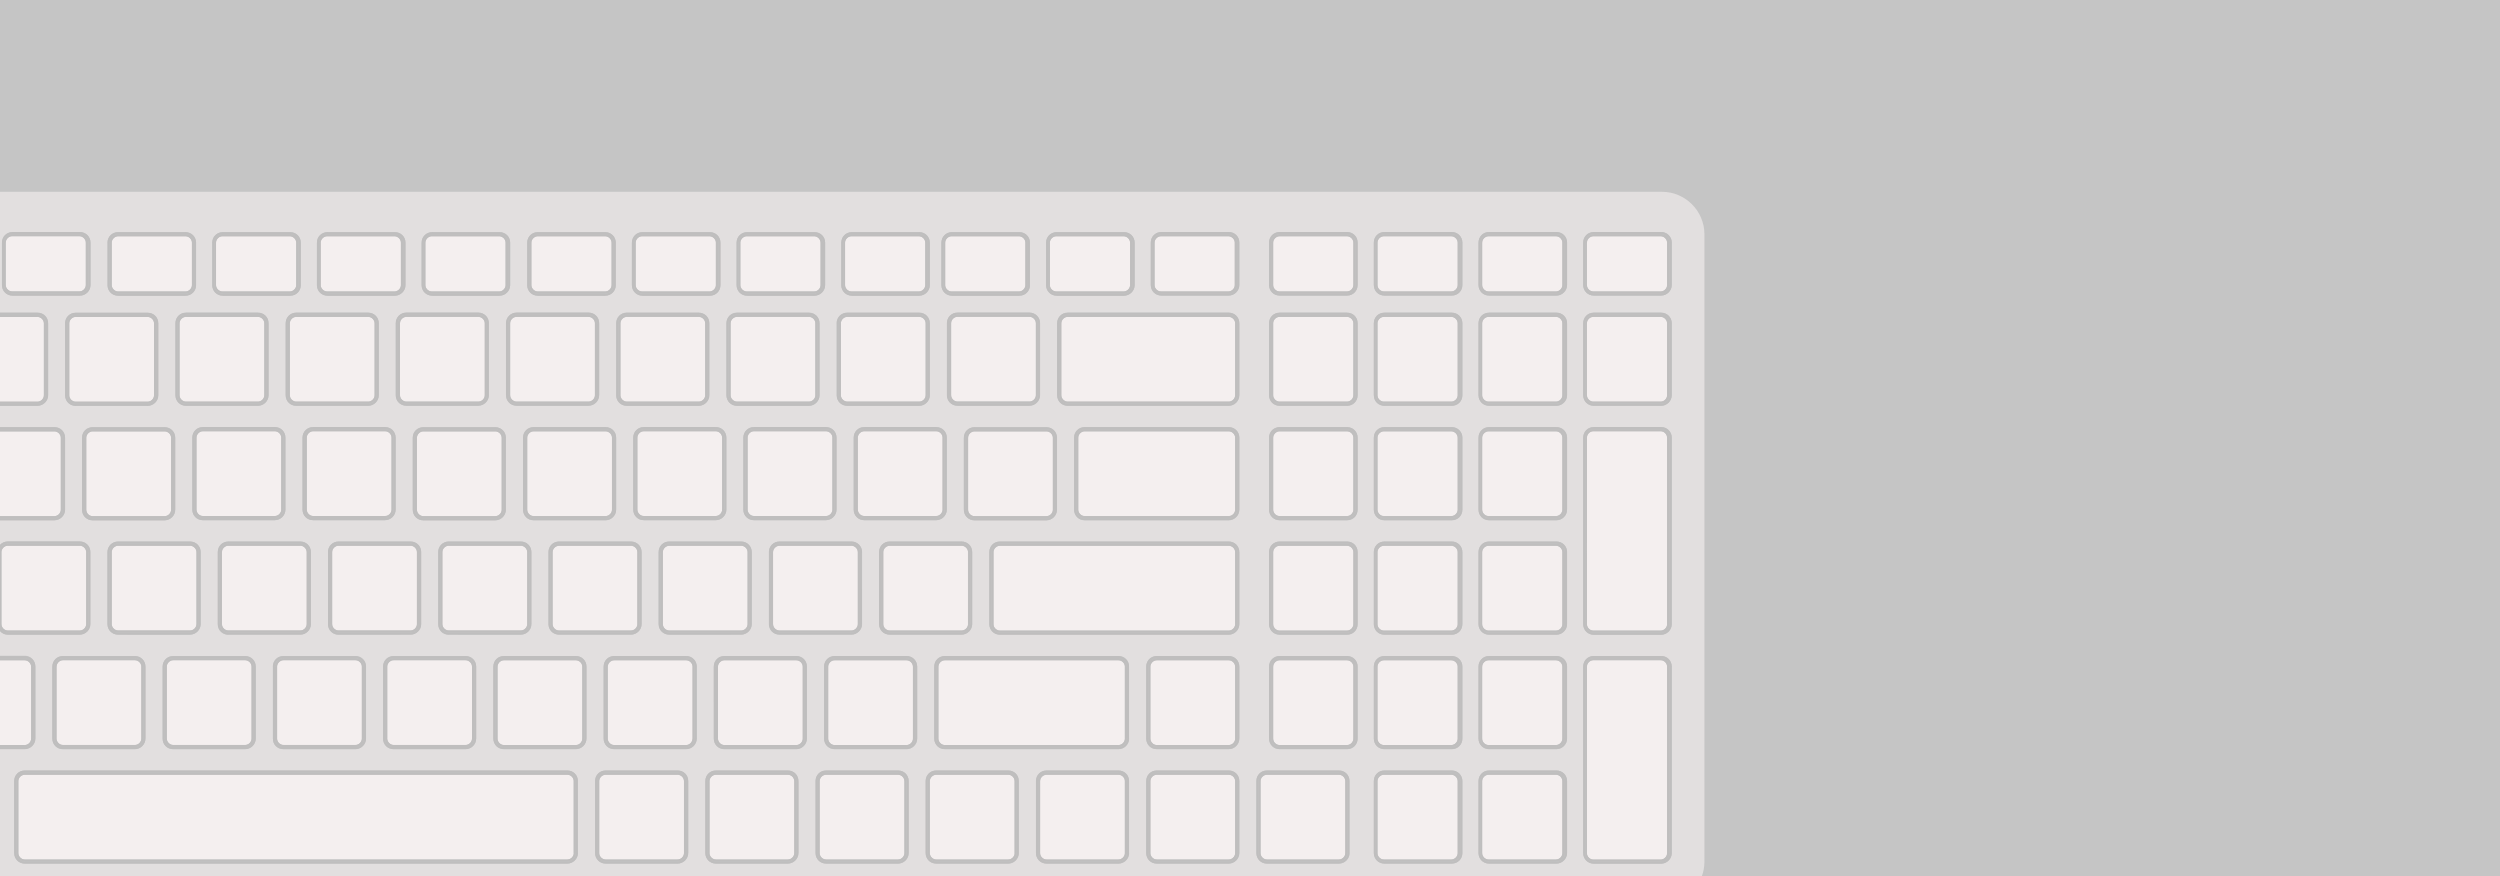 <svg xmlns="http://www.w3.org/2000/svg" viewBox="0 0 1920 673" xml:space="preserve"><style>.st3{fill:#bfbebe}</style><path fill="#c5c5c5" d="M0 0h1920v673H0z"/><path d="M1309 179.9c0-17.9-14.7-32.6-32.6-32.6H0v92.8h28.8c4.6 0 8.1 3.6 8.1 8.1v55.3c0 4.6-3.9 8.1-8.1 8.1H0V328h41.8c4.6 0 8.1 3.6 8.1 8.1v55.3c0 4.6-3.9 8.1-8.1 8.1H0v18.9c1.5-1.6 3.6-2.6 6-2.6h55.3c4.6 0 8.1 3.6 8.1 8.1v55.3c0 4.6-3.9 8.1-8.1 8.1H6c-2.4 0-4.5-1-6-2.6v18.9h19c4.6 0 8.1 3.6 8.1 8.1V567c0 4.6-3.9 8.1-8.1 8.1H0V673h1307c1.3-3.5 2-7.3 2-11.3V179.9zm-505.6 6.5c0-4.6 3.6-8.1 8.1-8.1h51.8c4.6 0 8.1 3.6 8.1 8.1V219c0 4.6-3.9 8.1-8.1 8.1h-51.8c-4.6 0-8.1-3.6-8.1-8.1v-32.6zm-63.2 205.1v-55.3c0-4.6 3.6-8.1 8.1-8.1h55.3c4.6 0 8.1 3.6 8.1 8.1v55.3c0 4.6-3.9 8.1-8.1 8.1h-55.3c-4.5 0-8.1-3.6-8.1-8.1zm6.5 32.5v55.3c0 4.6-3.9 8.1-8.1 8.1h-55.3c-4.6 0-8.1-3.6-8.1-8.1V424c0-4.6 3.6-8.1 8.1-8.1h55.3c4.5 0 8.1 3.6 8.1 8.1zm52.1-175.8v55.3c0 4.6-3.9 8.1-8.1 8.1h-55.3c-4.6 0-8.1-3.6-8.1-8.1v-55.3c0-4.6 3.6-8.1 8.1-8.1h55.3c4.5 0 8.1 3.6 8.1 8.1zM723 186.4c0-4.6 3.6-8.1 8.1-8.1h51.8c4.6 0 8.1 3.6 8.1 8.1V219c0 4.6-3.6 8.1-8.1 8.1h-51.8c-4.6 0-8.1-3.6-8.1-8.1v-32.6zm4.2 149.7v55.3c0 4.6-3.9 8.1-8.1 8.1h-55.3c-4.6 0-8.1-3.6-8.1-8.1v-55.3c0-4.6 3.6-8.1 8.1-8.1H719c4.6 0 8.2 3.6 8.2 8.1zM662.1 424v55.3c0 4.6-3.9 8.1-8.1 8.1h-55.3c-4.6 0-8.1-3.6-8.1-8.1V424c0-4.6 3.6-8.1 8.1-8.1H654c4.5 0 8.1 3.6 8.1 8.1zm-16-237.6c0-4.6 3.6-8.1 8.1-8.1H706c4.6 0 8.1 3.6 8.1 8.1V219c0 4.6-3.9 8.1-8.1 8.1h-51.8c-4.6 0-8.1-3.6-8.1-8.1v-32.6zm-3.6 61.8c0-4.6 3.6-8.1 8.1-8.1H706c4.6 0 8.1 3.6 8.1 8.1v55.3c0 4.6-3.9 8.1-8.1 8.1h-55.3c-4.6 0-8.1-3.6-8.1-8.1v-55.3zm0 87.9v55.3c0 4.6-3.9 8.1-8.1 8.1H579c-4.6 0-8.1-3.6-8.1-8.1v-55.3c0-4.6 3.6-8.1 8.1-8.1h55.3c4.7 0 8.2 3.6 8.2 8.1zM577.4 424v55.3c0 4.6-3.9 8.1-8.1 8.1H514c-4.6 0-8.1-3.6-8.1-8.1V424c0-4.6 3.6-8.1 8.1-8.1h55.3c4.5 0 8.1 3.6 8.1 8.1zm-11.7-237.6c0-4.6 3.6-8.1 8.1-8.1h51.8c4.6 0 8.1 3.6 8.1 8.1V219c0 4.6-3.9 8.1-8.1 8.1h-51.8c-4.6 0-8.1-3.6-8.1-8.1v-32.6zm-7.8 61.8c0-4.6 3.6-8.1 8.1-8.1h55.3c4.6 0 8.1 3.6 8.1 8.1v55.3c0 4.6-3.9 8.1-8.1 8.1H566c-4.6 0-8.1-3.6-8.1-8.1v-55.3zm0 87.9v55.3c0 4.6-3.9 8.1-8.1 8.1h-55.3c-4.6 0-8.1-3.6-8.1-8.1v-55.3c0-4.6 3.6-8.1 8.1-8.1h55.3c4.5 0 8.1 3.6 8.1 8.1zM492.8 424v55.3c0 4.6-3.9 8.1-8.1 8.1h-55.3c-4.6 0-8.1-3.6-8.1-8.1V424c0-4.6 3.6-8.1 8.1-8.1h55.3c4.5 0 8.1 3.6 8.1 8.1zm-7.5-237.6c0-4.6 3.6-8.1 8.1-8.1h51.8c4.6 0 8.1 3.6 8.1 8.1V219c0 4.6-3.6 8.1-8.1 8.1h-51.8c-4.6 0-8.1-3.6-8.1-8.1v-32.6zm-12.1 61.8c0-4.6 3.6-8.1 8.1-8.1h55.3c4.6 0 8.1 3.6 8.1 8.1v55.3c0 4.6-3.9 8.1-8.1 8.1h-55.3c-4.6 0-8.1-3.6-8.1-8.1v-55.3zm0 143.3c0 4.6-3.9 8.1-8.1 8.1h-55.3c-4.6 0-8.1-3.6-8.1-8.1v-55.3c0-4.6 3.6-8.1 8.1-8.1h55.3c4.6 0 8.1 3.6 8.1 8.1v55.3zm-266.9-87.9c0 4.6-3.9 8.1-8.1 8.1h-55.3c-4.6 0-8.1-3.6-8.1-8.1v-55.3c0-4.6 3.6-8.1 8.1-8.1h55.3c4.6 0 8.1 3.6 8.1 8.1v55.3zm4.8 24.4c4.6 0 8.1 3.6 8.1 8.1v55.3c0 4.6-3.9 8.1-8.1 8.1h-55.3c-4.6 0-8.1-3.6-8.1-8.1v-55.3c0-4.6 3.6-8.1 8.1-8.1h55.3zM146 415.9c4.6 0 8.1 3.6 8.1 8.1v55.3c0 4.6-3.9 8.1-8.1 8.1H90.7c-4.6 0-8.1-3.6-8.1-8.1V424c0-4.6 3.6-8.1 8.1-8.1H146zm-21.1 96c0-4.6 3.6-8.1 8.1-8.1h55.3c4.6 0 8.1 3.6 8.1 8.1v55.3c0 4.6-3.9 8.1-8.1 8.1H133c-4.6 0-8.1-3.6-8.1-8.1v-55.3zm50.4-24.4c-4.6 0-8.1-3.6-8.1-8.1V424c0-4.6 3.6-8.1 8.1-8.1h55.3c4.6 0 8.1 3.6 8.1 8.1v55.3c0 4.6-3.9 8.1-8.1 8.1h-55.3zm115.6-183.9c0 4.6-3.9 8.1-8.1 8.1h-55.3c-4.6 0-8.1-3.6-8.1-8.1v-55.3c0-4.6 3.6-8.1 8.1-8.1h55.3c4.6 0 8.1 3.6 8.1 8.1v55.3zm4.9 24.4c4.6 0 8.1 3.6 8.1 8.1v55.3c0 4.6-3.9 8.1-8.1 8.1h-55.3c-4.6 0-8.1-3.6-8.1-8.1v-55.3c0-4.6 3.6-8.1 8.1-8.1h55.3zm-86.3 183.9c0-4.6 3.6-8.1 8.1-8.1H273c4.6 0 8.1 3.6 8.1 8.1v55.3c0 4.6-3.9 8.1-8.1 8.1h-55.3c-4.6 0-8.1-3.6-8.1-8.1v-55.3zm50.5-24.4c-4.6 0-8.1-3.6-8.1-8.1V424c0-4.6 3.6-8.1 8.1-8.1h55.3c4.6 0 8.1 3.6 8.1 8.1v55.3c0 4.6-3.9 8.1-8.1 8.1H260zm57-96v-55.3c0-4.6 3.6-8.1 8.1-8.1h55.3c4.6 0 8.1 3.6 8.1 8.1v55.3c0 4.6-3.9 8.1-8.1 8.1h-55.3c-4.6 0-8.1-3.6-8.1-8.1zm-22.8 120.4c0-4.6 3.6-8.1 8.1-8.1h55.3c4.6 0 8.1 3.6 8.1 8.1v55.3c0 4.6-3.9 8.1-8.1 8.1h-55.3c-4.6 0-8.1-3.6-8.1-8.1v-55.3zm50.4-24.4c-4.6 0-8.1-3.6-8.1-8.1V424c0-4.6 3.6-8.1 8.1-8.1H400c4.6 0 8.1 3.6 8.1 8.1v55.3c0 4.6-3.9 8.1-8.1 8.1h-55.4zm60.3-301.1c0-4.6 3.6-8.1 8.1-8.1h51.8c4.6 0 8.1 3.6 8.1 8.1V219c0 4.6-3.6 8.1-8.1 8.1H413c-4.6 0-8.1-3.6-8.1-8.1v-32.6zm47.2 53.7c4.6 0 8.1 3.6 8.1 8.1v55.3c0 4.6-3.9 8.1-8.1 8.1h-55.3c-4.6 0-8.1-3.6-8.1-8.1v-55.3c0-4.6 3.6-8.1 8.1-8.1h55.3zm-128.3-53.7c0-4.6 3.6-8.1 8.1-8.1h51.8c4.6 0 8.1 3.6 8.1 8.1V219c0 4.6-3.9 8.1-8.1 8.1h-51.8c-4.6 0-8.1-3.6-8.1-8.1v-32.6zm43.6 53.7c4.6 0 8.1 3.6 8.1 8.1v55.3c0 4.6-3.9 8.1-8.1 8.1h-55.3c-4.6 0-8.1-3.6-8.1-8.1v-55.3c0-4.6 3.6-8.1 8.1-8.1h55.3zm-124-53.7c0-4.6 3.6-8.1 8.1-8.1h51.8c4.6 0 8.1 3.6 8.1 8.1V219c0 4.6-3.9 8.1-8.1 8.1h-51.8c-4.6 0-8.1-3.6-8.1-8.1v-32.6zm-80.4 0c0-4.6 3.6-8.1 8.1-8.1h51.8c4.6 0 8.1 3.6 8.1 8.1V219c0 4.6-3.6 8.1-8.1 8.1h-51.8c-4.6 0-8.1-3.6-8.1-8.1v-32.6zm-80.5 0c0-4.6 3.6-8.1 8.1-8.1h51.8c4.6 0 8.1 3.6 8.1 8.1V219c0 4.6-3.6 8.1-8.1 8.1H90.7c-4.6 0-8.1-3.6-8.1-8.1v-32.6zM9.6 227.1c-4.6 0-8.1-3.6-8.1-8.1v-32.6c0-4.6 3.6-8.1 8.1-8.1h51.8c4.6 0 8.1 3.6 8.1 8.1V219c0 4.6-3.9 8.1-8.1 8.1H9.6zm48.5 84.6c-4.6 0-8.1-3.6-8.1-8.1v-55.3c0-4.6 3.6-8.1 8.1-8.1h55.3c4.6 0 8.1 3.6 8.1 8.1v55.3c0 4.6-3.9 8.1-8.1 8.1H58.1zm4.9 79.8v-55.3c0-4.6 3.6-8.1 8.1-8.1h55.3c4.6 0 8.1 3.6 8.1 8.1v55.3c0 4.6-3.9 8.1-8.1 8.1H71.1c-4.5 0-8.1-3.6-8.1-8.1zM40.2 511.9c0-4.6 3.6-8.1 8.1-8.1h55.3c4.6 0 8.1 3.6 8.1 8.1v55.3c0 4.6-3.9 8.1-8.1 8.1H48.3c-4.6 0-8.1-3.6-8.1-8.1v-55.3zm403.7 143.3c0 4.6-3.9 8.1-8.1 8.1H19c-4.6 0-8.1-3.6-8.1-8.1v-55.3c0-4.6 3.6-8.1 8.1-8.1h416.7c4.6 0 8.1 3.6 8.1 8.1v55.3zm6.5-87.9c0 4.6-3.9 8.1-8.1 8.1H387c-4.6 0-8.1-3.6-8.1-8.1V512c0-4.6 3.6-8.1 8.1-8.1h55.3c4.6 0 8.1 3.6 8.1 8.1v55.3zm78.2 87.9c0 4.6-3.9 8.1-8.1 8.1h-55.3c-4.6 0-8.1-3.6-8.1-8.1v-55.3c0-4.6 3.6-8.1 8.1-8.1h55.3c4.6 0 8.1 3.6 8.1 8.1v55.3zm6.5-87.9c0 4.6-3.9 8.1-8.1 8.1h-55.3c-4.6 0-8.1-3.6-8.1-8.1V512c0-4.6 3.6-8.1 8.1-8.1H527c4.6 0 8.1 3.6 8.1 8.1v55.3zm78.1 87.9c0 4.6-3.9 8.1-8.1 8.1h-55.3c-4.6 0-8.1-3.6-8.1-8.1v-55.3c0-4.6 3.6-8.1 8.1-8.1h55.3c4.6 0 8.1 3.6 8.1 8.1v55.3zm6.5-87.9c0 4.6-3.9 8.1-8.1 8.1h-55.3c-4.6 0-8.1-3.6-8.1-8.1V512c0-4.6 3.6-8.1 8.1-8.1h55.3c4.6 0 8.1 3.6 8.1 8.1v55.3zm78.2 87.9c0 4.6-3.9 8.1-8.1 8.1h-55.3c-4.6 0-8.1-3.6-8.1-8.1v-55.3c0-4.6 3.6-8.1 8.1-8.1h55.3c4.6 0 8.1 3.6 8.1 8.1v55.3zm6.5-87.9c0 4.6-3.9 8.1-8.1 8.1H641c-4.6 0-8.1-3.6-8.1-8.1V512c0-4.6 3.6-8.1 8.1-8.1h55.3c4.6 0 8.1 3.6 8.1 8.1v55.3zm78.1 87.9c0 4.6-3.9 8.1-8.1 8.1H719c-4.6 0-8.1-3.6-8.1-8.1v-55.3c0-4.6 3.6-8.1 8.1-8.1h55.3c4.6 0 8.1 3.6 8.1 8.1v55.3zm84.7 0c0 4.6-3.9 8.1-8.1 8.1h-55.3c-4.6 0-8.1-3.6-8.1-8.1v-55.3c0-4.6 3.6-8.1 8.1-8.1H859c4.6 0 8.1 3.6 8.1 8.1v55.3zm0-87.9c0 4.6-3.9 8.1-8.1 8.1H725.6c-4.6 0-8.1-3.6-8.1-8.1V512c0-4.6 3.6-8.1 8.1-8.1H859c4.6 0 8.1 3.6 8.1 8.1v55.3zm84.6 87.9c0 4.6-3.9 8.1-8.1 8.1h-55.3c-4.6 0-8.1-3.6-8.1-8.1v-55.3c0-4.6 3.6-8.1 8.1-8.1h55.3c4.6 0 8.1 3.6 8.1 8.1v55.3zm0-87.9c0 4.6-3.9 8.1-8.1 8.1h-55.3c-4.6 0-8.1-3.6-8.1-8.1V512c0-4.6 3.6-8.1 8.1-8.1h55.3c4.6 0 8.1 3.6 8.1 8.1v55.3zm0-87.9c0 4.6-3.9 8.1-8.1 8.1H767.9c-4.6 0-8.1-3.6-8.1-8.1V424c0-4.6 3.6-8.1 8.1-8.1h175.8c4.6 0 8.1 3.6 8.1 8.1v55.4zm0-87.9c0 4.6-3.9 8.1-8.1 8.1H833c-4.6 0-8.1-3.6-8.1-8.1v-55.3c0-4.6 3.6-8.1 8.1-8.1h110.7c4.6 0 8.1 3.6 8.1 8.1v55.3zm0-87.9c0 4.6-3.9 8.1-8.1 8.1H820c-4.6 0-8.1-3.6-8.1-8.1v-55.3c0-4.6 3.6-8.1 8.1-8.1h123.7c4.6 0 8.1 3.6 8.1 8.1v55.3zm0-84.7c0 4.6-3.9 8.1-8.1 8.1h-51.8c-4.6 0-8.1-3.6-8.1-8.1v-32.6c0-4.6 3.6-8.1 8.1-8.1h51.8c4.6 0 8.1 3.6 8.1 8.1v32.6zm84.7 436.3c0 4.6-3.9 8.1-8.1 8.1H973c-4.6 0-8.1-3.6-8.1-8.1v-55.3c0-4.6 3.6-8.1 8.1-8.1h55.3c4.6 0 8.1 3.6 8.1 8.1v55.3zm6.2-87.9c0 4.6-3.6 8.1-8.1 8.1h-51.8c-4.6 0-8.1-3.6-8.1-8.1V512c0-4.6 3.6-8.1 8.1-8.1h51.8c4.6 0 8.1 3.6 8.1 8.1v55.3zm0-87.9c0 4.6-3.6 8.1-8.1 8.1h-51.8c-4.6 0-8.1-3.6-8.1-8.1V424c0-4.6 3.6-8.1 8.1-8.1h51.8c4.6 0 8.1 3.6 8.1 8.1v55.4zm0-87.9c0 4.6-3.6 8.1-8.1 8.1h-51.8c-4.6 0-8.1-3.6-8.1-8.1v-55.3c0-4.6 3.6-8.1 8.1-8.1h51.8c4.6 0 8.1 3.6 8.1 8.1v55.3zm0-87.9c0 4.6-3.6 8.1-8.1 8.1h-51.8c-4.6 0-8.1-3.6-8.1-8.1v-55.3c0-4.6 3.6-8.1 8.1-8.1h51.8c4.6 0 8.1 3.6 8.1 8.1v55.3zm0-84.7c0 4.6-3.6 8.1-8.1 8.1h-51.8c-4.6 0-8.1-3.6-8.1-8.1v-32.6c0-4.6 3.6-8.1 8.1-8.1h51.8c4.6 0 8.1 3.6 8.1 8.1v32.6zm80.4 436.3c0 4.6-3.6 8.1-8.1 8.1h-51.8c-4.6 0-8.1-3.6-8.1-8.1v-55.3c0-4.6 3.6-8.1 8.1-8.1h51.8c4.6 0 8.1 3.6 8.1 8.1v55.3zm0-87.9c0 4.6-3.6 8.1-8.1 8.1h-51.8c-4.6 0-8.1-3.6-8.1-8.1V512c0-4.6 3.6-8.1 8.1-8.1h51.8c4.6 0 8.1 3.6 8.1 8.1v55.3zm0-87.9c0 4.6-3.6 8.1-8.1 8.1h-51.8c-4.6 0-8.1-3.6-8.1-8.1V424c0-4.6 3.6-8.1 8.1-8.1h51.8c4.6 0 8.1 3.6 8.1 8.1v55.4zm0-87.9c0 4.6-3.6 8.1-8.1 8.1h-51.8c-4.6 0-8.1-3.6-8.1-8.1v-55.3c0-4.6 3.6-8.1 8.1-8.1h51.8c4.6 0 8.1 3.6 8.1 8.1v55.3zm0-87.9c0 4.6-3.6 8.1-8.1 8.1h-51.8c-4.6 0-8.1-3.6-8.1-8.1v-55.3c0-4.6 3.6-8.1 8.1-8.1h51.8c4.6 0 8.1 3.6 8.1 8.1v55.3zm0-84.7c0 4.6-3.6 8.1-8.1 8.1h-51.8c-4.6 0-8.1-3.6-8.1-8.1v-32.6c0-4.6 3.6-8.1 8.1-8.1h51.8c4.6 0 8.1 3.6 8.1 8.1v32.6zm80.4 436.3c0 4.6-3.9 8.1-8.1 8.1h-51.8c-4.6 0-8.1-3.6-8.1-8.1v-55.3c0-4.6 3.6-8.1 8.1-8.1h51.8c4.6 0 8.1 3.6 8.1 8.1v55.3zm0-87.9c0 4.6-3.9 8.1-8.1 8.1h-51.8c-4.6 0-8.1-3.6-8.1-8.1V512c0-4.6 3.6-8.1 8.1-8.1h51.8c4.6 0 8.1 3.6 8.1 8.1v55.3zm0-87.9c0 4.6-3.9 8.1-8.1 8.1h-51.8c-4.6 0-8.1-3.6-8.1-8.1V424c0-4.6 3.6-8.1 8.1-8.1h51.8c4.6 0 8.1 3.6 8.1 8.1v55.4zm0-87.9c0 4.6-3.9 8.1-8.1 8.1h-51.8c-4.6 0-8.1-3.6-8.1-8.1v-55.3c0-4.6 3.6-8.1 8.1-8.1h51.8c4.6 0 8.1 3.6 8.1 8.1v55.3zm0-87.9c0 4.6-3.9 8.1-8.1 8.1h-51.8c-4.6 0-8.1-3.6-8.1-8.1v-55.3c0-4.6 3.6-8.1 8.1-8.1h51.8c4.6 0 8.1 3.6 8.1 8.1v55.3zm0-84.7c0 4.6-3.9 8.1-8.1 8.1h-51.8c-4.6 0-8.1-3.6-8.1-8.1v-32.6c0-4.6 3.6-8.1 8.1-8.1h51.8c4.6 0 8.1 3.6 8.1 8.1v32.6zm80.4 436.3c0 4.6-3.9 8.1-8.1 8.1H1224c-4.6 0-8.1-3.6-8.1-8.1V511.9c0-4.6 3.6-8.1 8.1-8.1h51.8c4.6 0 8.1 3.6 8.1 8.1v143.3zm0-175.8c0 4.6-3.9 8.1-8.1 8.1H1224c-4.6 0-8.1-3.6-8.1-8.1V336.1c0-4.6 3.6-8.1 8.1-8.1h51.8c4.6 0 8.1 3.6 8.1 8.1v143.3zm0-175.8c0 4.6-3.9 8.1-8.1 8.1H1224c-4.6 0-8.1-3.6-8.1-8.1v-55.3c0-4.6 3.6-8.1 8.1-8.1h51.8c4.6 0 8.1 3.6 8.1 8.1v55.3zm0-84.7c0 4.6-3.9 8.1-8.1 8.1H1224c-4.6 0-8.1-3.6-8.1-8.1v-32.6c0-4.6 3.6-8.1 8.1-8.1h51.8c4.6 0 8.1 3.6 8.1 8.1v32.6z" fill="#e2dfdf"/><path d="M1034.5 507.1h-51.8c-2.6 0-4.9 2.3-4.9 4.9v55.3c0 2.6 2.3 4.9 4.9 4.9h51.8c2.6 0 4.9-2.3 4.9-4.9V512c0-2.7-2.3-4.9-4.9-4.9zM481.4 308.5h55.3c2.6 0 4.9-2.3 4.9-4.9v-55.3c0-2.6-2.3-4.9-4.9-4.9h-55.3c-2.6 0-4.9 2.3-4.9 4.9v55.3c0 2.6 2.3 4.9 4.9 4.9zm11.7-84.7h51.8c2.6 0 4.9-2.3 4.9-4.9v-32.6c0-2.6-2.3-4.9-4.9-4.9h-51.8c-2.6 0-4.9 2.3-4.9 4.9v32.6c0 2.6 2.3 4.9 4.9 4.9zm541.4 195.4h-51.8c-2.6 0-4.9 2.3-4.9 4.9v55.3c0 2.6 2.3 4.9 4.9 4.9h51.8c2.6 0 4.9-2.3 4.9-4.9V424c0-2.6-2.3-4.8-4.9-4.8zM527 507.1h-55.3c-2.6 0-4.9 2.3-4.9 4.9v55.3c0 2.6 2.3 4.9 4.9 4.9H527c2.6 0 4.9-2.3 4.9-4.9V512c-.1-2.7-2.3-4.9-4.9-4.9zm-61.9-175.9h-55.3c-2.6 0-4.9 2.3-4.9 4.9v55.3c0 2.6 2.3 4.9 4.9 4.9h55.3c2.6 0 4.9-2.3 4.9-4.9v-55.3c0-2.6-2.3-4.9-4.9-4.9zm140 263.8h-55.3c-2.6 0-4.9 2.3-4.9 4.9v55.3c0 2.6 2.3 4.9 4.9 4.9h55.3c2.6 0 4.9-2.3 4.9-4.9v-55.3c0-2.7-2.3-4.9-4.9-4.9zM150.9 336.1v55.3c0 2.6 2.3 4.9 4.9 4.9h55.3c2.6 0 4.9-2.3 4.9-4.9v-55.3c0-2.6-2.3-4.9-4.9-4.9h-55.3c-2.6 0-4.9 2.3-4.9 4.9zm47.2-92.8h-55.3c-2.6 0-4.9 2.3-4.9 4.9v55.3c0 2.6 2.3 4.9 4.9 4.9h55.3c2.6 0 4.9-2.3 4.9-4.9v-55.3c0-2.6-2.3-4.9-4.9-4.9zm375.4-19.5h51.8c2.6 0 4.9-2.3 4.9-4.9v-32.6c0-2.6-2.3-4.9-4.9-4.9h-51.8c-2.6 0-4.9 2.3-4.9 4.9v32.6c0 2.6 2.3 4.9 4.9 4.9zM1028.3 595H973c-2.6 0-4.9 2.3-4.9 4.9v55.3c0 2.6 2.3 4.9 4.9 4.9h55.3c2.6 0 4.9-2.3 4.9-4.9v-55.3c0-2.7-2.2-4.9-4.9-4.9zm-84.9-413.5h-51.8c-2.6 0-4.9 2.3-4.9 4.9V219c0 2.6 2.3 4.9 4.9 4.9h51.8c2.6 0 4.9-2.3 4.9-4.9v-32.6c0-2.6-2.3-4.9-4.9-4.9zM520.4 595h-55.3c-2.6 0-4.9 2.3-4.9 4.9v55.3c0 2.6 2.3 4.9 4.9 4.9h55.3c2.6 0 4.9-2.3 4.9-4.9v-55.3c0-2.7-2.3-4.9-4.9-4.9zM566 308.5h55.3c2.6 0 4.9-2.3 4.9-4.9v-55.3c0-2.6-2.3-4.9-4.9-4.9H566c-2.6 0-4.9 2.3-4.9 4.9v55.3c0 2.6 2.3 4.9 4.9 4.9zM1114.6 595h-51.8c-2.6 0-4.9 2.3-4.9 4.9v55.3c0 2.6 2.3 4.9 4.9 4.9h51.8c2.6 0 4.9-2.3 4.9-4.9v-55.3c0-2.7-2.3-4.9-4.9-4.9zm-80.1-413.5h-51.8c-2.6 0-4.9 2.3-4.9 4.9V219c0 2.6 2.3 4.9 4.9 4.9h51.8c2.6 0 4.9-2.3 4.9-4.9v-32.6c0-2.6-2.3-4.9-4.9-4.9zm-722.4 127h55.3c2.6 0 4.9-2.3 4.9-4.9v-55.3c0-2.6-2.3-4.9-4.9-4.9h-55.3c-2.6 0-4.9 2.3-4.9 4.9v55.3c0 2.6 2.3 4.9 4.9 4.9zm722.4-65.2h-51.8c-2.6 0-4.9 2.3-4.9 4.9v55.3c0 2.6 2.3 4.9 4.9 4.9h51.8c2.6 0 4.9-2.3 4.9-4.9v-55.3c0-2.6-2.3-4.9-4.9-4.9zm-702.9-19.5h51.8c2.6 0 4.9-2.3 4.9-4.9v-32.6c0-2.6-2.3-4.9-4.9-4.9h-51.8c-2.6 0-4.9 2.3-4.9 4.9v32.6c0 2.6 2.3 4.9 4.9 4.9zm162.8 107.4c-2.6 0-4.9 2.3-4.9 4.9v55.3c0 2.6 2.3 4.9 4.9 4.9h55.3c2.6 0 4.9-2.3 4.9-4.9v-55.3c0-2.6-2.3-4.9-4.9-4.9h-55.3zm-65.1 88c-2.6 0-4.9 2.3-4.9 4.9v55.3c0 2.6 2.3 4.9 4.9 4.9h55.3c2.6 0 4.9-2.3 4.9-4.9V424c0-2.6-2.3-4.9-4.9-4.9h-55.3zm605.2-88h-51.8c-2.6 0-4.9 2.3-4.9 4.9v55.3c0 2.6 2.3 4.9 4.9 4.9h51.8c2.6 0 4.9-2.3 4.9-4.9v-55.3c0-2.6-2.3-4.9-4.9-4.9zm-637.8-22.7H452c2.6 0 4.9-2.3 4.9-4.9v-55.3c0-2.6-2.3-4.9-4.9-4.9h-55.3c-2.6 0-4.9 2.3-4.9 4.9v55.3c0 2.6 2.3 4.9 4.9 4.9zm547-65.2H820c-2.6 0-4.9 2.3-4.9 4.9v55.3c0 2.6 2.3 4.9 4.9 4.9h123.7c2.6 0 4.9-2.3 4.9-4.9v-55.3c0-2.6-2.3-4.9-4.9-4.9zm-726 328.9H273c2.6 0 4.9-2.3 4.9-4.9V512c0-2.6-2.3-4.9-4.9-4.9h-55.3c-2.6 0-4.9 2.3-4.9 4.9v55.3c0 2.6 2.2 4.9 4.9 4.9zm472 22.8h-55.3c-2.6 0-4.9 2.3-4.9 4.9v55.3c0 2.6 2.3 4.9 4.9 4.9h55.3c2.6 0 4.9-2.3 4.9-4.9v-55.3c0-2.7-2.3-4.9-4.9-4.9zm6.6-87.9H641c-2.6 0-4.9 2.3-4.9 4.9v55.3c0 2.6 2.3 4.9 4.9 4.9h55.3c2.6 0 4.9-2.3 4.9-4.9V512c-.1-2.7-2.3-4.9-4.9-4.9zM859 595h-55.3c-2.6 0-4.9 2.3-4.9 4.9v55.3c0 2.6 2.3 4.9 4.9 4.9H859c2.6 0 4.9-2.3 4.9-4.9v-55.3c0-2.7-2.2-4.9-4.9-4.9zm0-87.9H725.6c-2.6 0-4.9 2.3-4.9 4.9v55.3c0 2.6 2.3 4.9 4.9 4.9H859c2.6 0 4.9-2.3 4.9-4.9V512c0-2.7-2.2-4.9-4.9-4.9zm-538.8-27.7V424c0-2.6-2.3-4.9-4.9-4.9H260c-2.6 0-4.9 2.3-4.9 4.9v55.3c0 2.6 2.3 4.9 4.9 4.9h55.3c2.6.1 4.9-2.2 4.9-4.8zm60.2-83c2.6 0 4.9-2.3 4.9-4.9v-55.3c0-2.6-2.3-4.9-4.9-4.9h-55.3c-2.6 0-4.9 2.3-4.9 4.9v55.3c0 2.6 2.3 4.9 4.9 4.9h55.3zm394 198.6H719c-2.6 0-4.9 2.3-4.9 4.9v55.3c0 2.6 2.3 4.9 4.9 4.9h55.3c2.6 0 4.9-2.3 4.9-4.9v-55.3c.1-2.7-2.2-4.9-4.8-4.9zm-472.1-22.8h55.3c2.6 0 4.9-2.3 4.9-4.9V512c0-2.6-2.3-4.9-4.9-4.9h-55.3c-2.6 0-4.9 2.3-4.9 4.9v55.3c0 2.6 2.3 4.9 4.9 4.9zM943.7 595h-55.3c-2.6 0-4.9 2.3-4.9 4.9v55.3c0 2.6 2.3 4.9 4.9 4.9h55.3c2.6 0 4.9-2.3 4.9-4.9v-55.3c0-2.7-2.3-4.9-4.9-4.9zm-332.1-87.9h-55.3c-2.6 0-4.9 2.3-4.9 4.9v55.3c0 2.6 2.3 4.9 4.9 4.9h55.3c2.6 0 4.9-2.3 4.9-4.9V512c0-2.7-2.3-4.9-4.9-4.9zM133 572.2h55.3c2.6 0 4.9-2.3 4.9-4.9V512c0-2.6-2.3-4.9-4.9-4.9H133c-2.6 0-4.9 2.3-4.9 4.9v55.3c0 2.6 2.3 4.9 4.9 4.9zm810.7-241H833c-2.6 0-4.9 2.3-4.9 4.9v55.3c0 2.6 2.3 4.9 4.9 4.9h110.7c2.6 0 4.9-2.3 4.9-4.9v-55.3c0-2.6-2.3-4.9-4.9-4.9zM413 223.8h51.8c2.6 0 4.9-2.3 4.9-4.9v-32.6c0-2.6-2.3-4.9-4.9-4.9H413c-2.6 0-4.9 2.3-4.9 4.9v32.6c0 2.6 2.3 4.9 4.9 4.9zM85.8 424v55.3c0 2.6 2.3 4.9 4.9 4.9H146c2.6 0 4.9-2.3 4.9-4.9V424c0-2.6-2.3-4.9-4.9-4.9H90.7c-2.6.1-4.9 2.3-4.9 4.9zm319.1 55.4V424c0-2.6-2.3-4.9-4.9-4.9h-55.3c-2.6 0-4.9 2.3-4.9 4.9v55.3c0 2.6 2.3 4.9 4.9 4.9H400c2.6.1 4.9-2.2 4.9-4.8zM282.8 243.3h-55.3c-2.6 0-4.9 2.3-4.9 4.9v55.3c0 2.6 2.3 4.9 4.9 4.9h55.3c2.6 0 4.9-2.3 4.9-4.9v-55.3c0-2.6-2.3-4.9-4.9-4.9zm660.9 263.8h-55.3c-2.6 0-4.9 2.3-4.9 4.9v55.3c0 2.6 2.3 4.9 4.9 4.9h55.3c2.6 0 4.9-2.3 4.9-4.9V512c0-2.7-2.3-4.9-4.9-4.9zm-708.1-27.7V424c0-2.6-2.3-4.9-4.9-4.9h-55.3c-2.6 0-4.9 2.3-4.9 4.9v55.3c0 2.6 2.3 4.9 4.9 4.9h55.3c2.6.1 4.9-2.2 4.9-4.8zm708.1-60.2H767.9c-2.6 0-4.9 2.3-4.9 4.9v55.3c0 2.6 2.3 4.9 4.9 4.9h175.8c2.6 0 4.9-2.3 4.9-4.9V424c0-2.6-2.3-4.8-4.9-4.8zm-708.1-83.1v55.3c0 2.6 2.3 4.9 4.9 4.9h55.3c2.6 0 4.9-2.3 4.9-4.9v-55.3c0-2.6-2.3-4.9-4.9-4.9h-55.3c-2.7 0-4.9 2.3-4.9 4.9zm447.6 83.1c-2.6 0-4.9 2.3-4.9 4.9v55.3c0 2.6 2.3 4.9 4.9 4.9h55.3c2.6 0 4.9-2.3 4.9-4.9V424c0-2.6-2.3-4.9-4.9-4.9h-55.3zM90.7 223.8h51.8c2.6 0 4.9-2.3 4.9-4.9v-32.6c0-2.6-2.3-4.9-4.9-4.9H90.7c-2.6 0-4.9 2.3-4.9 4.9v32.6c0 2.6 2.3 4.9 4.9 4.9zm1023.9 283.3h-51.8c-2.6 0-4.9 2.3-4.9 4.9v55.3c0 2.6 2.3 4.9 4.9 4.9h51.8c2.6 0 4.9-2.3 4.9-4.9V512c0-2.7-2.3-4.9-4.9-4.9zM803.7 396.4c2.6 0 4.9-2.3 4.9-4.9v-55.3c0-2.6-2.3-4.9-4.9-4.9h-55.3c-2.6 0-4.9 2.3-4.9 4.9v55.3c0 2.6 2.3 4.9 4.9 4.9h55.3zM1195 181.5h-51.8c-2.6 0-4.9 2.3-4.9 4.9V219c0 2.6 2.3 4.9 4.9 4.9h51.8c2.6 0 4.9-2.3 4.9-4.9v-32.6c0-2.6-2.2-4.9-4.9-4.9zm-383.8 42.3H863c2.6 0 4.9-2.3 4.9-4.9v-32.6c0-2.6-2.3-4.9-4.9-4.9h-51.8c-2.6 0-4.9 2.3-4.9 4.9v32.6c0 2.6 2.3 4.9 4.9 4.9zm-75.9 19.5c-2.6 0-4.9 2.3-4.9 4.9v55.3c0 2.6 2.3 4.9 4.9 4.9h55.3c2.6 0 4.9-2.3 4.9-4.9v-55.3c0-2.6-2.3-4.9-4.9-4.9h-55.3zm-687 328.9h55.3c2.6 0 4.9-2.3 4.9-4.9V512c0-2.6-2.3-4.9-4.9-4.9H48.3c-2.6 0-4.9 2.3-4.9 4.9v55.3c.1 2.6 2.3 4.9 4.9 4.9zm1146.7-153h-51.8c-2.6 0-4.9 2.3-4.9 4.9v55.3c0 2.6 2.3 4.9 4.9 4.9h51.8c2.6 0 4.9-2.3 4.9-4.9V424c0-2.6-2.2-4.8-4.9-4.8zM730.8 223.8h51.8c2.6 0 4.9-2.3 4.9-4.9v-32.6c0-2.6-2.3-4.9-4.9-4.9h-51.8c-2.6 0-4.9 2.3-4.9 4.9v32.6c0 2.6 2.3 4.9 4.9 4.9zM1195 331.2h-51.8c-2.6 0-4.9 2.3-4.9 4.9v55.3c0 2.6 2.3 4.9 4.9 4.9h51.8c2.6 0 4.9-2.3 4.9-4.9v-55.3c0-2.6-2.2-4.9-4.9-4.9zM65.9 218.9v-32.6c0-2.6-2.3-4.9-4.9-4.9H9.3c-2.6 0-4.9 2.3-4.9 4.9v32.6c0 2.6 2.3 4.9 4.9 4.9H61c2.7 0 4.9-2.3 4.9-4.9zm1209.6 24.4h-51.8c-2.6 0-4.9 2.3-4.9 4.9v55.3c0 2.6 2.3 4.9 4.9 4.9h51.8c2.6 0 4.9-2.3 4.9-4.9v-55.3c-.1-2.6-2.3-4.9-4.9-4.9zm0 263.8h-51.8c-2.6 0-4.9 2.3-4.9 4.9v143.3c0 2.6 2.3 4.9 4.9 4.9h51.8c2.6 0 4.9-2.3 4.9-4.9V511.9c-.1-2.6-2.3-4.8-4.9-4.8zm0-325.6h-51.8c-2.6 0-4.9 2.3-4.9 4.9V219c0 2.6 2.3 4.9 4.9 4.9h51.8c2.6 0 4.9-2.3 4.9-4.9v-32.6c-.1-2.6-2.3-4.9-4.9-4.9zM33.7 303.6v-55.3c0-2.6-2.3-4.9-4.9-4.9H0v65.1h28.8c2.6 0 4.9-2.3 4.9-4.9zm13 87.9v-55.3c0-2.6-2.3-4.9-4.9-4.9H0v65.1h41.8c2.6 0 4.9-2.3 4.9-4.9zM23.9 567.3V512c0-2.6-2.3-4.9-4.9-4.9H0v65.1h19c2.7 0 4.9-2.3 4.9-4.9zM6 484.3h55.3c2.6 0 4.9-2.3 4.9-4.9V424c0-2.6-2.3-4.9-4.9-4.9H6c-2.6 0-4.9 2.3-4.9 4.9v55.3c0 2.7 2.3 5 4.9 5zm1269.5-153.1h-51.8c-2.6 0-4.9 2.3-4.9 4.9v143.3c0 2.6 2.3 4.9 4.9 4.9h51.8c2.6 0 4.9-2.3 4.9-4.9V336.1c-.1-2.6-2.3-4.9-4.9-4.9zm-1149 65.2c2.6 0 4.9-2.3 4.9-4.9v-55.3c0-2.6-2.3-4.9-4.9-4.9H71.1c-2.6 0-4.9 2.3-4.9 4.9v55.3c0 2.6 2.3 4.9 4.9 4.9h55.4zM1195 243.3h-51.8c-2.6 0-4.9 2.3-4.9 4.9v55.3c0 2.6 2.3 4.9 4.9 4.9h51.8c2.6 0 4.9-2.3 4.9-4.9v-55.3c0-2.6-2.2-4.9-4.9-4.9zm-80.4 175.9h-51.8c-2.6 0-4.9 2.3-4.9 4.9v55.3c0 2.6 2.3 4.9 4.9 4.9h51.8c2.6 0 4.9-2.3 4.9-4.9V424c0-2.6-2.3-4.8-4.9-4.8zM435.8 595H19c-2.6 0-4.9 2.3-4.9 4.9v55.3c0 2.6 2.3 4.9 4.9 4.9h416.7c2.6 0 4.9-2.3 4.9-4.9v-55.3c.1-2.7-2.2-4.9-4.8-4.9zm78.1-175.8c-2.6 0-4.9 2.3-4.9 4.9v55.3c0 2.6 2.3 4.9 4.9 4.9h55.3c2.6 0 4.9-2.3 4.9-4.9V424c0-2.6-2.3-4.9-4.9-4.9h-55.3zm600.7-237.7h-51.8c-2.6 0-4.9 2.3-4.9 4.9V219c0 2.6 2.3 4.9 4.9 4.9h51.8c2.6 0 4.9-2.3 4.9-4.9v-32.6c0-2.6-2.3-4.9-4.9-4.9zm-460.7 42.3h51.8c2.6 0 4.9-2.3 4.9-4.9v-32.6c0-2.6-2.3-4.9-4.9-4.9h-51.8c-2.6 0-4.9 2.3-4.9 4.9v32.6c0 2.6 2.3 4.9 4.9 4.9zm-402.7 0H303c2.6 0 4.9-2.3 4.9-4.9v-32.6c0-2.6-2.3-4.9-4.9-4.9h-51.8c-2.6 0-4.9 2.3-4.9 4.9v32.6c0 2.6 2.3 4.9 4.9 4.9zm191.1 283.3H387c-2.6 0-4.9 2.3-4.9 4.9v55.3c0 2.6 2.3 4.9 4.9 4.9h55.3c2.6 0 4.9-2.3 4.9-4.9V512c0-2.7-2.3-4.9-4.9-4.9zm208.4-198.6H706c2.6 0 4.9-2.3 4.9-4.9v-55.3c0-2.6-2.3-4.9-4.9-4.9h-55.3c-2.6 0-4.9 2.3-4.9 4.9v55.3c0 2.6 2.3 4.9 4.9 4.9zm463.9-65.2h-51.8c-2.6 0-4.9 2.3-4.9 4.9v55.3c0 2.6 2.3 4.9 4.9 4.9h51.8c2.6 0 4.9-2.3 4.9-4.9v-55.3c0-2.6-2.3-4.9-4.9-4.9zm-943.8-19.5h51.8c2.6 0 4.9-2.3 4.9-4.9v-32.6c0-2.6-2.3-4.9-4.9-4.9h-51.8c-2.6 0-4.9 2.3-4.9 4.9v32.6c0 2.6 2.3 4.9 4.9 4.9zm403.4 112.3v55.3c0 2.6 2.3 4.9 4.9 4.9h55.3c2.6 0 4.9-2.3 4.9-4.9v-55.3c0-2.6-2.3-4.9-4.9-4.9H579c-2.6 0-4.8 2.3-4.8 4.9zm24.4 83.1c-2.6 0-4.9 2.3-4.9 4.9v55.3c0 2.6 2.3 4.9 4.9 4.9h55.3c2.6 0 4.9-2.3 4.9-4.9V424c0-2.6-2.3-4.9-4.9-4.9h-55.3zm596.4 87.9h-51.8c-2.6 0-4.9 2.3-4.9 4.9v55.3c0 2.6 2.3 4.9 4.9 4.9h51.8c2.6 0 4.9-2.3 4.9-4.9V512c0-2.7-2.2-4.9-4.9-4.9zm-536.2-171v55.3c0 2.6 2.3 4.9 4.9 4.9H719c2.6 0 4.9-2.3 4.9-4.9v-55.3c0-2.6-2.3-4.9-4.9-4.9h-55.3c-2.6 0-4.9 2.3-4.9 4.9zm455.8-4.9h-51.8c-2.6 0-4.9 2.3-4.9 4.9v55.3c0 2.6 2.3 4.9 4.9 4.9h51.8c2.6 0 4.9-2.3 4.9-4.9v-55.3c0-2.6-2.3-4.9-4.9-4.9zm-996.3-27.6v-55.3c0-2.6-2.3-4.9-4.9-4.9H58.1c-2.6 0-4.9 2.3-4.9 4.9v55.3c0 2.6 2.3 4.9 4.9 4.9h55.3c2.7 0 4.9-2.3 4.9-4.9zM1195 595h-51.8c-2.6 0-4.9 2.3-4.9 4.9v55.3c0 2.6 2.3 4.9 4.9 4.9h51.8c2.6 0 4.9-2.3 4.9-4.9v-55.3c0-2.7-2.2-4.9-4.9-4.9z" fill="#f4efef"/><path class="st3" d="M302.3 575.4h55.3c4.2 0 8.1-3.6 8.1-8.1V512c0-4.6-3.6-8.1-8.1-8.1h-55.3c-4.6 0-8.1 3.6-8.1 8.1v55.3c0 4.6 3.5 8.1 8.1 8.1zm-6.5-63.5c0-3.6 2.9-6.5 6.5-6.5h55.3c3.6 0 6.5 2.9 6.5 6.5v55.3c0 3.6-2.9 6.5-6.5 6.5h-55.3c-3.6 0-6.5-2.9-6.5-6.5v-55.3zm8.1-263.7v55.3c0 4.6 3.6 8.1 8.1 8.1h55.3c4.2 0 8.1-3.6 8.1-8.1v-55.3c0-4.6-3.6-8.1-8.1-8.1H312c-4.5 0-8.1 3.6-8.1 8.1zm8.2-6.5h55.3c3.6 0 6.5 2.9 6.5 6.5v55.3c0 3.6-2.9 6.5-6.5 6.5h-55.3c-3.6 0-6.5-2.9-6.5-6.5v-55.3c0-3.6 2.9-6.5 6.5-6.5zM69.5 218.9v-32.6c0-4.6-3.6-8.1-8.1-8.1H9.6c-4.6 0-8.1 3.6-8.1 8.1v32.6c0 4.6 3.6 8.1 8.1 8.1h51.8c4.2.1 8.1-3.5 8.1-8.1zm-66.4 0v-32.6c0-3.6 2.9-6.5 6.5-6.5h51.8c3.6 0 6.5 2.9 6.5 6.5v32.6c0 3.6-2.9 6.5-6.5 6.5H9.6c-3.6 0-6.5-2.9-6.5-6.5zm385.5 29.3v55.3c0 4.6 3.6 8.1 8.1 8.1H452c4.2 0 8.1-3.6 8.1-8.1v-55.3c0-4.6-3.6-8.1-8.1-8.1h-55.3c-4.5 0-8.1 3.6-8.1 8.1zm8.1-6.5H452c3.6 0 6.5 2.9 6.5 6.5v55.3c0 3.6-2.9 6.5-6.5 6.5h-55.3c-3.6 0-6.5-2.9-6.5-6.5v-55.3c0-3.6 2.9-6.5 6.5-6.5zm-64.8-14.6h51.8c4.2 0 8.1-3.6 8.1-8.1v-32.6c0-4.6-3.6-8.1-8.1-8.1h-51.8c-4.6 0-8.1 3.6-8.1 8.1V219c0 4.5 3.6 8.1 8.1 8.1zm-6.5-40.7c0-3.6 2.9-6.5 6.5-6.5h51.8c3.6 0 6.5 2.9 6.5 6.5V219c0 3.6-2.9 6.5-6.5 6.5h-51.8c-3.6 0-6.5-2.9-6.5-6.5v-32.6zm82.7 293V424c0-4.6-3.6-8.1-8.1-8.1h-55.3c-4.6 0-8.1 3.6-8.1 8.1v55.3c0 4.6 3.6 8.1 8.1 8.1H400c4.2.1 8.1-3.5 8.1-8zm-70 0V424c0-3.6 2.9-6.5 6.5-6.5H400c3.6 0 6.5 2.9 6.5 6.5v55.3c0 3.6-2.9 6.5-6.5 6.5h-55.3c-3.7.1-6.6-2.8-6.6-6.4zm-167-252.3h51.8c4.6 0 8.1-3.6 8.1-8.1v-32.6c0-4.6-3.6-8.1-8.1-8.1h-51.8c-4.6 0-8.1 3.6-8.1 8.1V219c0 4.5 3.5 8.1 8.1 8.1zm-6.5-40.7c0-3.6 2.9-6.5 6.5-6.5h51.8c3.6 0 6.5 2.9 6.5 6.5V219c0 3.6-2.9 6.5-6.5 6.5h-51.8c-3.6 0-6.5-2.9-6.5-6.5v-32.6zM413 227.1h51.8c4.6 0 8.1-3.6 8.1-8.1v-32.6c0-4.6-3.6-8.1-8.1-8.1H413c-4.6 0-8.1 3.6-8.1 8.1V219c0 4.5 3.5 8.1 8.1 8.1zm-6.5-40.7c0-3.6 2.9-6.5 6.5-6.5h51.8c3.6 0 6.5 2.9 6.5 6.5V219c0 3.6-2.9 6.5-6.5 6.5H413c-3.6 0-6.5-2.9-6.5-6.5v-32.6zM90.7 227.1h51.8c4.6 0 8.1-3.6 8.1-8.1v-32.6c0-4.6-3.6-8.1-8.1-8.1H90.7c-4.6 0-8.1 3.6-8.1 8.1V219c-.1 4.5 3.5 8.1 8.1 8.1zm-6.5-40.7c0-3.6 2.9-6.5 6.5-6.5h51.8c3.6 0 6.5 2.9 6.5 6.5V219c0 3.6-2.9 6.5-6.5 6.5H90.7c-3.6 0-6.5-2.9-6.5-6.5v-32.6zm167.3 40.7h51.8c4.2 0 8.1-3.6 8.1-8.1v-32.6c0-4.6-3.6-8.1-8.1-8.1h-51.8c-4.6 0-8.1 3.6-8.1 8.1V219c0 4.5 3.6 8.1 8.1 8.1zm-6.5-40.7c0-3.6 2.9-6.5 6.5-6.5h51.8c3.6 0 6.5 2.9 6.5 6.5V219c0 3.6-2.9 6.5-6.5 6.5h-51.8c-3.6 0-6.5-2.9-6.5-6.5v-32.6zm410.6 149.7v55.3c0 4.6 3.6 8.1 8.1 8.1H719c4.2 0 8.1-3.6 8.1-8.1v-55.3c0-4.6-3.6-8.1-8.1-8.1h-55.3c-4.6 0-8.1 3.6-8.1 8.1zm70 0v55.3c0 3.6-2.9 6.5-6.5 6.5h-55.3c-3.6 0-6.5-2.9-6.5-6.5v-55.3c0-3.6 2.9-6.5 6.5-6.5H719c3.6 0 6.6 2.9 6.6 6.5zm-74.9-24.4H706c4.2 0 8.1-3.6 8.1-8.1v-55.3c0-4.6-3.6-8.1-8.1-8.1h-55.3c-4.6 0-8.1 3.6-8.1 8.1v55.3c-.1 4.5 3.5 8.1 8.1 8.1zm-6.5-63.5c0-3.6 2.9-6.5 6.5-6.5H706c3.6 0 6.5 2.9 6.5 6.5v55.3c0 3.6-2.9 6.5-6.5 6.5h-55.3c-3.6 0-6.5-2.9-6.5-6.5v-55.3zm10.1-21.1H706c4.2 0 8.1-3.6 8.1-8.1v-32.6c0-4.6-3.6-8.1-8.1-8.1h-51.8c-4.6 0-8.1 3.6-8.1 8.1V219c0 4.5 3.6 8.1 8.2 8.1zm-6.6-40.7c0-3.6 2.9-6.5 6.5-6.5H706c3.6 0 6.5 2.9 6.5 6.5V219c0 3.6-2.9 6.5-6.5 6.5h-51.8c-3.6 0-6.5-2.9-6.5-6.5v-32.6zm-49.1 229.5c-4.6 0-8.1 3.6-8.1 8.1v55.3c0 4.6 3.6 8.1 8.1 8.1h55.3c4.2 0 8.1-3.6 8.1-8.1V424c0-4.6-3.6-8.1-8.1-8.1h-55.3zm61.8 8.1v55.3c0 3.6-2.9 6.5-6.5 6.5h-55.3c-3.6 0-6.5-2.9-6.5-6.5V424c0-3.6 2.9-6.5 6.5-6.5h55.3c3.6 0 6.5 3 6.5 6.5zm-89.5-87.9v55.3c0 4.6 3.6 8.1 8.1 8.1h55.3c4.2 0 8.1-3.6 8.1-8.1v-55.3c0-4.6-3.6-8.1-8.1-8.1H579c-4.5 0-8.1 3.6-8.1 8.1zm70 0v55.3c0 3.6-2.9 6.5-6.5 6.5H579c-3.6 0-6.5-2.9-6.5-6.5v-55.3c0-3.6 2.9-6.5 6.5-6.5h55.3c3.7 0 6.6 2.9 6.6 6.5zm90.2-109h51.8c4.6 0 8.1-3.6 8.1-8.1v-32.6c0-4.6-3.6-8.1-8.1-8.1h-51.8c-4.6 0-8.1 3.6-8.1 8.1V219c0 4.5 3.5 8.1 8.1 8.1zm-6.5-40.7c0-3.6 2.9-6.5 6.5-6.5h51.8c3.6 0 6.5 2.9 6.5 6.5V219c0 3.6-2.9 6.5-6.5 6.5h-51.8c-3.6 0-6.5-2.9-6.5-6.5v-32.6zm-150.8 40.7h51.8c4.2 0 8.1-3.6 8.1-8.1v-32.6c0-4.6-3.6-8.1-8.1-8.1h-51.8c-4.6 0-8.1 3.6-8.1 8.1V219c0 4.5 3.6 8.1 8.1 8.1zm-6.5-40.7c0-3.6 2.9-6.5 6.5-6.5h51.8c3.6 0 6.5 2.9 6.5 6.5V219c0 3.6-2.9 6.5-6.5 6.5h-51.8c-3.6 0-6.5-2.9-6.5-6.5v-32.6zm-53.4 229.5c-4.6 0-8.1 3.6-8.1 8.1v55.3c0 4.6 3.6 8.1 8.1 8.1h55.3c4.2 0 8.1-3.6 8.1-8.1V424c0-4.6-3.6-8.1-8.1-8.1h-55.3zm61.9 8.1v55.3c0 3.6-2.9 6.5-6.5 6.5H514c-3.6 0-6.5-2.9-6.5-6.5V424c0-3.6 2.9-6.5 6.5-6.5h55.3c3.6 0 6.5 3 6.5 6.5zm235.7-196.9h51.8c4.2 0 8.1-3.6 8.1-8.1v-32.6c0-4.6-3.6-8.1-8.1-8.1h-51.8c-4.6 0-8.1 3.6-8.1 8.1V219c0 4.5 3.6 8.1 8.1 8.1zm-6.5-40.7c0-3.6 2.9-6.5 6.5-6.5h51.8c3.6 0 6.5 2.9 6.5 6.5V219c0 3.6-2.9 6.5-6.5 6.5h-51.8c-3.6 0-6.5-2.9-6.5-6.5v-32.6zM50 391.5v-55.3c0-4.6-3.6-8.1-8.1-8.1H0v1.6h41.8c3.6 0 6.5 2.9 6.5 6.5v55.3c0 3.6-2.9 6.5-6.5 6.5H0v1.6h41.8c4.3 0 8.2-3.6 8.2-8.1zm-13-87.9v-55.3c0-4.6-3.6-8.1-8.1-8.1H0v1.6h28.8c3.6 0 6.5 2.9 6.5 6.5v55.3c0 3.6-2.9 6.5-6.5 6.5H0v1.6h28.8c4.2 0 8.2-3.6 8.2-8.1zm698.3-63.5c-4.6 0-8.1 3.6-8.1 8.1v55.3c0 4.6 3.6 8.1 8.1 8.1h55.3c4.2 0 8.1-3.6 8.1-8.1v-55.3c0-4.6-3.6-8.1-8.1-8.1h-55.3zm61.9 8.1v55.3c0 3.6-2.9 6.5-6.5 6.5h-55.3c-3.6 0-6.5-2.9-6.5-6.5v-55.3c0-3.6 2.9-6.5 6.5-6.5h55.3c3.6 0 6.5 2.9 6.5 6.5zM6 487.5h55.3c4.2 0 8.1-3.6 8.1-8.1V424c0-4.6-3.6-8.1-8.1-8.1H6c-2.4 0-4.5 1-6 2.6v3c1-2.4 3.3-4.1 6-4.1h55.3c3.6 0 6.5 2.9 6.5 6.5v55.3c0 3.6-2.9 6.5-6.5 6.5H6c-2.7 0-5-1.7-6-4.1v3c1.5 1.9 3.6 2.9 6 2.9zm677.2-71.6c-4.6 0-8.1 3.6-8.1 8.1v55.3c0 4.6 3.6 8.1 8.1 8.1h55.3c4.2 0 8.1-3.6 8.1-8.1V424c0-4.6-3.6-8.1-8.1-8.1h-55.3zm61.9 8.1v55.3c0 3.6-2.9 6.5-6.5 6.5h-55.3c-3.6 0-6.5-2.9-6.5-6.5V424c0-3.6 2.9-6.5 6.5-6.5h55.3c3.6 0 6.5 3 6.5 6.5zm58.6-24.4c4.2 0 8.1-3.6 8.1-8.1v-55.3c0-4.6-3.6-8.1-8.1-8.1h-55.3c-4.6 0-8.1 3.6-8.1 8.1v55.3c0 4.6 3.6 8.1 8.1 8.1h55.3zm-61.9-8.1v-55.3c0-3.6 2.9-6.5 6.5-6.5h55.3c3.6 0 6.5 2.9 6.5 6.5v55.3c0 3.6-2.9 6.5-6.5 6.5h-55.3c-3.5 0-6.5-2.9-6.5-6.5zM566 311.7h55.3c4.2 0 8.1-3.6 8.1-8.1v-55.3c0-4.6-3.6-8.1-8.1-8.1H566c-4.6 0-8.1 3.6-8.1 8.1v55.3c0 4.5 3.6 8.1 8.1 8.1zm-6.5-63.5c0-3.6 2.9-6.5 6.5-6.5h55.3c3.6 0 6.5 2.9 6.5 6.5v55.3c0 3.6-2.9 6.5-6.5 6.5H566c-3.6 0-6.5-2.9-6.5-6.5v-55.3zM429.3 415.9c-4.6 0-8.1 3.6-8.1 8.1v55.3c0 4.6 3.6 8.1 8.1 8.1h55.3c4.2 0 8.1-3.6 8.1-8.1V424c0-4.6-3.6-8.1-8.1-8.1h-55.3zm61.8 8.1v55.3c0 3.6-2.9 6.5-6.5 6.5h-55.3c-3.6 0-6.5-2.9-6.5-6.5V424c0-3.6 2.9-6.5 6.5-6.5h55.3c3.6 0 6.5 3 6.5 6.5zm-252.3 55.4V424c0-4.6-3.6-8.1-8.1-8.1h-55.3c-4.6 0-8.1 3.6-8.1 8.1v55.3c0 4.6 3.6 8.1 8.1 8.1h55.3c4.2.1 8.1-3.5 8.1-8zm-70 0V424c0-3.6 2.9-6.5 6.5-6.5h55.3c3.6 0 6.5 2.9 6.5 6.5v55.3c0 3.6-2.9 6.5-6.5 6.5h-55.3c-3.6.1-6.5-2.8-6.5-6.4zm-35.8 96h55.3c4.2 0 8.1-3.6 8.1-8.1V512c0-4.6-3.6-8.1-8.1-8.1H133c-4.6 0-8.1 3.6-8.1 8.1v55.3c0 4.6 3.5 8.1 8.1 8.1zm-6.5-63.5c0-3.6 2.9-6.5 6.5-6.5h55.3c3.6 0 6.5 2.9 6.5 6.5v55.3c0 3.6-2.9 6.5-6.5 6.5H133c-3.6 0-6.5-2.9-6.5-6.5v-55.3zm156.3-271.8h-55.3c-4.6 0-8.1 3.6-8.1 8.1v55.3c0 4.6 3.6 8.1 8.1 8.1h55.3c4.2 0 8.1-3.6 8.1-8.1v-55.3c0-4.5-3.6-8.1-8.1-8.1zm6.5 63.5c0 3.6-2.9 6.5-6.5 6.5h-55.3c-3.6 0-6.5-2.9-6.5-6.5v-55.3c0-3.6 2.9-6.5 6.5-6.5h55.3c3.6 0 6.5 2.9 6.5 6.5v55.3zm-71.6 271.8H273c4.2 0 8.1-3.6 8.1-8.1V512c0-4.6-3.6-8.1-8.1-8.1h-55.3c-4.6 0-8.1 3.6-8.1 8.1v55.3c-.1 4.6 3.5 8.1 8.1 8.1zm-6.6-63.5c0-3.6 2.9-6.5 6.5-6.5H273c3.6 0 6.5 2.9 6.5 6.5v55.3c0 3.6-2.9 6.5-6.5 6.5h-55.3c-3.6 0-6.5-2.9-6.5-6.5v-55.3zm112.4-32.5V424c0-4.6-3.6-8.1-8.1-8.1H260c-4.6 0-8.1 3.6-8.1 8.1v55.3c0 4.6 3.6 8.1 8.1 8.1h55.3c4.3.1 8.2-3.5 8.2-8zm-70 0V424c0-3.6 2.9-6.5 6.5-6.5h55.3c3.6 0 6.5 2.9 6.5 6.5v55.3c0 3.6-2.9 6.5-6.5 6.5H260c-3.6.1-6.5-2.8-6.5-6.4zM82.5 424v55.3c0 4.6 3.6 8.1 8.1 8.1H146c4.2 0 8.1-3.6 8.1-8.1V424c0-4.6-3.6-8.1-8.1-8.1H90.7c-4.6 0-8.2 3.6-8.2 8.1zm70 0v55.3c0 3.6-2.9 6.5-6.5 6.5H90.7c-3.6 0-6.5-2.9-6.5-6.5V424c0-3.6 2.9-6.5 6.5-6.5H146c3.6 0 6.5 3 6.5 6.5zm79.8-87.9v55.3c0 4.6 3.6 8.1 8.1 8.1h55.3c4.2 0 8.1-3.6 8.1-8.1v-55.3c0-4.6-3.6-8.1-8.1-8.1h-55.3c-4.5 0-8.1 3.6-8.1 8.1zm70 0v55.3c0 3.6-2.9 6.5-6.5 6.5h-55.3c-3.6 0-6.5-2.9-6.5-6.5v-55.3c0-3.6 2.9-6.5 6.5-6.5h55.3c3.6 0 6.5 2.9 6.5 6.5zm179.1-24.4h55.3c4.2 0 8.1-3.6 8.1-8.1v-55.3c0-4.6-3.6-8.1-8.1-8.1h-55.3c-4.6 0-8.1 3.6-8.1 8.1v55.3c-.1 4.5 3.5 8.1 8.1 8.1zm-6.5-63.5c0-3.6 2.9-6.5 6.5-6.5h55.3c3.6 0 6.5 2.9 6.5 6.5v55.3c0 3.6-2.9 6.5-6.5 6.5h-55.3c-3.6 0-6.5-2.9-6.5-6.5v-55.3zm-327.2 87.9v55.3c0 4.6 3.6 8.1 8.1 8.1h55.3c4.2 0 8.1-3.6 8.1-8.1v-55.3c0-4.6-3.6-8.1-8.1-8.1h-55.3c-4.6 0-8.1 3.6-8.1 8.1zm70 0v55.3c0 3.6-2.9 6.5-6.5 6.5h-55.3c-3.6 0-6.5-2.9-6.5-6.5v-55.3c0-3.6 2.9-6.5 6.5-6.5h55.3c3.5 0 6.5 2.9 6.5 6.5zm162.7 63.5c4.2 0 8.1-3.6 8.1-8.1v-55.3c0-4.6-3.6-8.1-8.1-8.1h-55.3c-4.6 0-8.1 3.6-8.1 8.1v55.3c0 4.6 3.6 8.1 8.1 8.1h55.3zm-61.8-8.1v-55.3c0-3.6 2.9-6.5 6.5-6.5h55.3c3.6 0 6.5 2.9 6.5 6.5v55.3c0 3.6-2.9 6.5-6.5 6.5h-55.3c-3.6 0-6.5-2.9-6.5-6.5zM494.4 328c-4.6 0-8.1 3.6-8.1 8.1v55.3c0 4.6 3.6 8.1 8.1 8.1h55.3c4.2 0 8.1-3.6 8.1-8.1v-55.3c0-4.6-3.6-8.1-8.1-8.1h-55.3zm61.9 8.1v55.3c0 3.6-2.9 6.5-6.5 6.5h-55.3c-3.6 0-6.5-2.9-6.5-6.5v-55.3c0-3.6 2.9-6.5 6.5-6.5h55.3c3.5 0 6.5 2.9 6.5 6.5zm-62.9-109h51.8c4.6 0 8.1-3.6 8.1-8.1v-32.6c0-4.6-3.6-8.1-8.1-8.1h-51.8c-4.6 0-8.1 3.6-8.1 8.1V219c0 4.5 3.6 8.1 8.1 8.1zm-6.5-40.7c0-3.6 2.9-6.5 6.5-6.5h51.8c3.6 0 6.5 2.9 6.5 6.5V219c0 3.6-2.9 6.5-6.5 6.5h-51.8c-3.6 0-6.5-2.9-6.5-6.5v-32.6zm-288.8 53.7h-55.3c-4.6 0-8.1 3.6-8.1 8.1v55.3c0 4.6 3.6 8.1 8.1 8.1h55.3c4.2 0 8.1-3.6 8.1-8.1v-55.3c.1-4.5-3.5-8.1-8.1-8.1zm6.5 63.5c0 3.6-2.9 6.5-6.5 6.5h-55.3c-3.6 0-6.5-2.9-6.5-6.5v-55.3c0-3.6 2.9-6.5 6.5-6.5h55.3c3.6 0 6.5 2.9 6.5 6.5v55.3zM465.1 328h-55.3c-4.6 0-8.1 3.6-8.1 8.1v55.3c0 4.6 3.6 8.1 8.1 8.1h55.3c4.2 0 8.1-3.6 8.1-8.1v-55.3c0-4.5-3.5-8.1-8.1-8.1zm6.5 63.5c0 3.6-2.9 6.5-6.5 6.5h-55.3c-3.6 0-6.5-2.9-6.5-6.5v-55.3c0-3.6 2.9-6.5 6.5-6.5h55.3c3.6 0 6.5 2.9 6.5 6.5v55.3zM27.2 567.3V512c0-4.6-3.6-8.1-8.1-8.1H0v1.6h19c3.6 0 6.5 2.9 6.5 6.5v55.3c0 3.6-2.9 6.5-6.5 6.5H0v1.6h19c4.3 0 8.2-3.5 8.2-8.1zm1168.2-151.4h-51.8c-4.6 0-8.1 3.6-8.1 8.1v55.3c0 4.6 3.6 8.1 8.1 8.1h51.8c4.2 0 8.1-3.6 8.1-8.1V424c0-4.5-3.6-8.1-8.1-8.1zm6.5 63.5c0 3.6-2.9 6.5-6.5 6.5h-51.8c-3.6 0-6.5-2.9-6.5-6.5V424c0-3.6 2.9-6.5 6.5-6.5h51.8c3.6 0 6.5 2.9 6.5 6.5v55.4zm-86.9-63.5h-51.8c-4.6 0-8.1 3.6-8.1 8.1v55.3c0 4.6 3.6 8.1 8.1 8.1h51.8c4.6 0 8.1-3.6 8.1-8.1V424c0-4.5-3.6-8.1-8.1-8.1zm6.5 63.5c0 3.6-2.9 6.5-6.5 6.5h-51.8c-3.6 0-6.5-2.9-6.5-6.5V424c0-3.6 2.9-6.5 6.5-6.5h51.8c3.6 0 6.5 2.9 6.5 6.5v55.4zM943.7 178.2h-51.8c-4.6 0-8.1 3.6-8.1 8.1v32.6c0 4.6 3.6 8.1 8.1 8.1h51.8c4.2 0 8.1-3.6 8.1-8.1v-32.6c0-4.5-3.5-8.1-8.1-8.1zm6.5 40.7c0 3.6-2.9 6.5-6.5 6.5h-51.8c-3.6 0-6.5-2.9-6.5-6.5v-32.6c0-3.6 2.9-6.5 6.5-6.5h51.8c3.6 0 6.5 2.9 6.5 6.5v32.6zM774.4 591.7H719c-4.6 0-8.1 3.6-8.1 8.1v55.3c0 4.6 3.6 8.1 8.1 8.1h55.3c4.2 0 8.1-3.6 8.1-8.1v-55.3c.1-4.5-3.4-8.1-8-8.1zm6.5 63.5c0 3.6-2.9 6.5-6.5 6.5H719c-3.6 0-6.5-2.9-6.5-6.5v-55.3c0-3.6 2.9-6.5 6.5-6.5h55.3c3.6 0 6.5 2.9 6.5 6.5v55.3zm-84.6-151.4H641c-4.6 0-8.1 3.6-8.1 8.1v55.3c0 4.6 3.6 8.1 8.1 8.1h55.3c4.2 0 8.1-3.6 8.1-8.1v-55.3c0-4.5-3.6-8.1-8.1-8.1zm6.5 63.5c0 3.6-2.9 6.5-6.5 6.5H641c-3.6 0-6.5-2.9-6.5-6.5V512c0-3.6 2.9-6.5 6.5-6.5h55.3c3.6 0 6.5 2.9 6.5 6.5v55.3zm492.6-63.5h-51.8c-4.6 0-8.1 3.6-8.1 8.1v55.3c0 4.6 3.6 8.1 8.1 8.1h51.8c4.2 0 8.1-3.6 8.1-8.1v-55.3c0-4.5-3.6-8.1-8.1-8.1zm6.5 63.5c0 3.6-2.9 6.5-6.5 6.5h-51.8c-3.6 0-6.5-2.9-6.5-6.5V512c0-3.6 2.9-6.5 6.5-6.5h51.8c3.6 0 6.5 2.9 6.5 6.5v55.3zm-86.9-63.5h-51.8c-4.6 0-8.1 3.6-8.1 8.1v55.3c0 4.6 3.6 8.1 8.1 8.1h51.8c4.6 0 8.1-3.6 8.1-8.1v-55.3c0-4.5-3.6-8.1-8.1-8.1zm6.5 63.5c0 3.6-2.9 6.5-6.5 6.5h-51.8c-3.6 0-6.5-2.9-6.5-6.5V512c0-3.6 2.9-6.5 6.5-6.5h51.8c3.6 0 6.5 2.9 6.5 6.5v55.3zm-93.2 24.4H973c-4.6 0-8.1 3.6-8.1 8.1v55.3c0 4.6 3.6 8.1 8.1 8.1h55.3c4.2 0 8.1-3.6 8.1-8.1v-55.3c.1-4.5-3.5-8.1-8.1-8.1zm6.6 63.5c0 3.6-2.9 6.5-6.5 6.5H973c-3.6 0-6.5-2.9-6.5-6.5v-55.3c0-3.6 2.9-6.5 6.5-6.5h55.3c3.6 0 6.5 2.9 6.5 6.5v55.3zM611.6 503.8h-55.3c-4.6 0-8.1 3.6-8.1 8.1v55.3c0 4.6 3.6 8.1 8.1 8.1h55.3c4.2 0 8.1-3.6 8.1-8.1v-55.3c0-4.5-3.5-8.1-8.1-8.1zm6.5 63.5c0 3.6-2.9 6.5-6.5 6.5h-55.3c-3.6 0-6.5-2.9-6.5-6.5V512c0-3.6 2.9-6.5 6.5-6.5h55.3c3.6 0 6.5 2.9 6.5 6.5v55.3zm71.6 24.4h-55.3c-4.6 0-8.1 3.6-8.1 8.1v55.3c0 4.6 3.6 8.1 8.1 8.1h55.3c4.2 0 8.1-3.6 8.1-8.1v-55.3c.1-4.5-3.5-8.1-8.1-8.1zm6.6 63.5c0 3.6-2.9 6.5-6.5 6.5h-55.3c-3.6 0-6.5-2.9-6.5-6.5v-55.3c0-3.6 2.9-6.5 6.5-6.5h55.3c3.6 0 6.5 2.9 6.5 6.5v55.3zM1195.4 328h-51.8c-4.6 0-8.1 3.6-8.1 8.1v55.3c0 4.6 3.6 8.1 8.1 8.1h51.8c4.2 0 8.1-3.6 8.1-8.1v-55.3c0-4.5-3.6-8.1-8.1-8.1zm6.5 63.5c0 3.6-2.9 6.5-6.5 6.5h-51.8c-3.6 0-6.5-2.9-6.5-6.5v-55.3c0-3.6 2.9-6.5 6.5-6.5h51.8c3.6 0 6.5 2.9 6.5 6.5v55.3zM1115 328h-51.8c-4.6 0-8.1 3.6-8.1 8.1v55.3c0 4.6 3.6 8.1 8.1 8.1h51.8c4.6 0 8.1-3.6 8.1-8.1v-55.3c0-4.5-3.6-8.1-8.1-8.1zm6.5 63.5c0 3.6-2.9 6.5-6.5 6.5h-51.8c-3.6 0-6.5-2.9-6.5-6.5v-55.3c0-3.6 2.9-6.5 6.5-6.5h51.8c3.6 0 6.5 2.9 6.5 6.5v55.3zM943.7 328H833c-4.6 0-8.1 3.6-8.1 8.1v55.3c0 4.6 3.6 8.1 8.1 8.1h110.7c4.2 0 8.1-3.6 8.1-8.1v-55.3c0-4.5-3.5-8.1-8.1-8.1zm6.5 63.5c0 3.6-2.9 6.5-6.5 6.5H833c-3.6 0-6.5-2.9-6.5-6.5v-55.3c0-3.6 2.9-6.5 6.5-6.5h110.7c3.6 0 6.5 2.9 6.5 6.5v55.3zm-6.5 112.3h-55.3c-4.6 0-8.1 3.6-8.1 8.1v55.3c0 4.6 3.6 8.1 8.1 8.1h55.3c4.2 0 8.1-3.6 8.1-8.1v-55.3c0-4.5-3.5-8.1-8.1-8.1zm6.5 63.5c0 3.6-2.9 6.5-6.5 6.5h-55.3c-3.6 0-6.5-2.9-6.5-6.5V512c0-3.6 2.9-6.5 6.5-6.5h55.3c3.6 0 6.5 2.9 6.5 6.5v55.3zm-6.5-151.4H767.9c-4.6 0-8.1 3.6-8.1 8.1v55.3c0 4.6 3.6 8.1 8.1 8.1h175.8c4.2 0 8.1-3.6 8.1-8.1V424c0-4.5-3.5-8.1-8.1-8.1zm6.5 63.5c0 3.6-2.9 6.5-6.5 6.5H767.9c-3.6 0-6.5-2.9-6.5-6.5V424c0-3.6 2.9-6.5 6.5-6.5h175.8c3.6 0 6.5 2.9 6.5 6.5v55.4zM1115 178.2h-51.8c-4.6 0-8.1 3.6-8.1 8.1v32.6c0 4.6 3.6 8.1 8.1 8.1h51.8c4.6 0 8.1-3.6 8.1-8.1v-32.6c0-4.5-3.6-8.1-8.1-8.1zm6.5 40.7c0 3.6-2.9 6.5-6.5 6.5h-51.8c-3.6 0-6.5-2.9-6.5-6.5v-32.6c0-3.6 2.9-6.5 6.5-6.5h51.8c3.6 0 6.5 2.9 6.5 6.5v32.6zm-6.5 21.2h-51.8c-4.6 0-8.1 3.6-8.1 8.1v55.3c0 4.6 3.6 8.1 8.1 8.1h51.8c4.6 0 8.1-3.6 8.1-8.1v-55.3c0-4.5-3.6-8.1-8.1-8.1zm6.5 63.5c0 3.6-2.9 6.5-6.5 6.5h-51.8c-3.6 0-6.5-2.9-6.5-6.5v-55.3c0-3.6 2.9-6.5 6.5-6.5h51.8c3.6 0 6.5 2.9 6.5 6.5v55.3zM859 591.7h-55.3c-4.6 0-8.1 3.6-8.1 8.1v55.3c0 4.6 3.6 8.1 8.1 8.1H859c4.2 0 8.1-3.6 8.1-8.1v-55.3c.1-4.5-3.5-8.1-8.1-8.1zm6.6 63.5c0 3.6-2.9 6.5-6.5 6.5h-55.3c-3.6 0-6.5-2.9-6.5-6.5v-55.3c0-3.6 2.9-6.5 6.5-6.5H859c3.6 0 6.5 2.9 6.5 6.5v55.3zm329.8-63.5h-51.8c-4.6 0-8.1 3.6-8.1 8.1v55.3c0 4.6 3.6 8.1 8.1 8.1h51.8c4.2 0 8.1-3.6 8.1-8.1v-55.3c0-4.5-3.6-8.1-8.1-8.1zm6.5 63.5c0 3.6-2.9 6.5-6.5 6.5h-51.8c-3.6 0-6.5-2.9-6.5-6.5v-55.3c0-3.6 2.9-6.5 6.5-6.5h51.8c3.6 0 6.5 2.9 6.5 6.5v55.3zM859 503.8H725.6c-4.6 0-8.1 3.6-8.1 8.1v55.3c0 4.6 3.6 8.1 8.1 8.1H859c4.2 0 8.1-3.6 8.1-8.1v-55.3c.1-4.5-3.5-8.1-8.1-8.1zm6.6 63.5c0 3.6-2.9 6.5-6.5 6.5H725.6c-3.6 0-6.5-2.9-6.5-6.5V512c0-3.6 2.9-6.5 6.5-6.5H859c3.6 0 6.5 2.9 6.5 6.5v55.3zm329.8-327.2h-51.8c-4.6 0-8.1 3.6-8.1 8.1v55.3c0 4.6 3.6 8.1 8.1 8.1h51.8c4.2 0 8.1-3.6 8.1-8.1v-55.3c0-4.5-3.6-8.1-8.1-8.1zm6.5 63.5c0 3.6-2.9 6.5-6.5 6.5h-51.8c-3.6 0-6.5-2.9-6.5-6.5v-55.3c0-3.6 2.9-6.5 6.5-6.5h51.8c3.6 0 6.5 2.9 6.5 6.5v55.3zm-258.2-63.5H820c-4.6 0-8.1 3.6-8.1 8.1v55.3c0 4.6 3.6 8.1 8.1 8.1h123.7c4.2 0 8.1-3.6 8.1-8.1v-55.3c0-4.5-3.5-8.1-8.1-8.1zm6.5 63.5c0 3.6-2.9 6.5-6.5 6.5H820c-3.6 0-6.5-2.9-6.5-6.5v-55.3c0-3.6 2.9-6.5 6.5-6.5h123.7c3.6 0 6.5 2.9 6.5 6.5v55.3zm-6.5 288.1h-55.3c-4.6 0-8.1 3.6-8.1 8.1v55.3c0 4.6 3.6 8.1 8.1 8.1h55.3c4.2 0 8.1-3.6 8.1-8.1v-55.3c0-4.5-3.5-8.1-8.1-8.1zm6.5 63.5c0 3.6-2.9 6.5-6.5 6.5h-55.3c-3.6 0-6.5-2.9-6.5-6.5v-55.3c0-3.6 2.9-6.5 6.5-6.5h55.3c3.6 0 6.5 2.9 6.5 6.5v55.3zm325.6-415.1H1224c-4.6 0-8.1 3.6-8.1 8.1v55.3c0 4.6 3.6 8.1 8.1 8.1h51.8c4.2 0 8.1-3.6 8.1-8.1v-55.3c0-4.5-3.6-8.1-8.1-8.1zm6.5 63.5c0 3.6-2.9 6.5-6.5 6.5H1224c-3.6 0-6.5-2.9-6.5-6.5v-55.3c0-3.6 2.9-6.5 6.5-6.5h51.8c3.6 0 6.5 2.9 6.5 6.5v55.3zM605.1 591.7h-55.3c-4.6 0-8.1 3.6-8.1 8.1v55.3c0 4.6 3.6 8.1 8.1 8.1h55.3c4.2 0 8.1-3.6 8.1-8.1v-55.3c0-4.5-3.5-8.1-8.1-8.1zm6.5 63.5c0 3.6-2.9 6.5-6.5 6.5h-55.3c-3.6 0-6.5-2.9-6.5-6.5v-55.3c0-3.6 2.9-6.5 6.5-6.5h55.3c3.6 0 6.5 2.9 6.5 6.5v55.3zM1034.5 328h-51.8c-4.6 0-8.1 3.6-8.1 8.1v55.3c0 4.6 3.6 8.1 8.1 8.1h51.8c4.6 0 8.1-3.6 8.1-8.1v-55.3c.1-4.5-3.5-8.1-8.1-8.1zm6.5 63.5c0 3.6-2.9 6.5-6.5 6.5h-51.8c-3.6 0-6.5-2.9-6.5-6.5v-55.3c0-3.6 2.9-6.5 6.5-6.5h51.8c3.6 0 6.5 2.9 6.5 6.5v55.3zM48.3 575.4h55.3c4.2 0 8.1-3.6 8.1-8.1V512c0-4.6-3.6-8.1-8.1-8.1H48.3c-4.6 0-8.1 3.6-8.1 8.1v55.3c0 4.6 3.6 8.1 8.1 8.1zm-6.5-63.5c0-3.6 2.9-6.5 6.5-6.5h55.3c3.6 0 6.5 2.9 6.5 6.5v55.3c0 3.6-2.9 6.5-6.5 6.5H48.3c-3.6 0-6.5-2.9-6.5-6.5v-55.3zM1115 591.7h-51.8c-4.6 0-8.1 3.6-8.1 8.1v55.3c0 4.6 3.6 8.1 8.1 8.1h51.8c4.6 0 8.1-3.6 8.1-8.1v-55.3c0-4.5-3.6-8.1-8.1-8.1zm6.5 63.5c0 3.6-2.9 6.5-6.5 6.5h-51.8c-3.6 0-6.5-2.9-6.5-6.5v-55.3c0-3.6 2.9-6.5 6.5-6.5h51.8c3.6 0 6.5 2.9 6.5 6.5v55.3zm-685.7-63.5H19c-4.6 0-8.1 3.6-8.1 8.1v55.3c0 4.6 3.6 8.1 8.1 8.1h416.7c4.2 0 8.1-3.6 8.1-8.1v-55.3c.1-4.5-3.5-8.1-8-8.1zm6.5 63.5c0 3.6-2.9 6.5-6.5 6.5H19c-3.6 0-6.5-2.9-6.5-6.5v-55.3c0-3.6 2.9-6.5 6.5-6.5h416.7c3.6 0 6.5 2.9 6.5 6.5v55.3zM1275.8 328H1224c-4.6 0-8.1 3.6-8.1 8.1v143.3c0 4.6 3.6 8.1 8.1 8.1h51.8c4.2 0 8.1-3.6 8.1-8.1V336.1c0-4.5-3.6-8.1-8.1-8.1zm6.5 151.4c0 3.6-2.9 6.5-6.5 6.5H1224c-3.6 0-6.5-2.9-6.5-6.5V336.1c0-3.6 2.9-6.5 6.5-6.5h51.8c3.6 0 6.5 2.9 6.5 6.5v143.3zM126.5 399.6c4.2 0 8.1-3.6 8.1-8.1v-55.3c0-4.6-3.6-8.1-8.1-8.1H71.1c-4.6 0-8.1 3.6-8.1 8.1v55.3c0 4.6 3.6 8.1 8.1 8.1h55.4zm-61.9-8.1v-55.3c0-3.6 2.9-6.5 6.5-6.5h55.3c3.6 0 6.5 2.9 6.5 6.5v55.3c0 3.6-2.9 6.5-6.5 6.5H71.1c-3.5 0-6.5-2.9-6.5-6.5zm1211.2-213.3H1224c-4.6 0-8.1 3.6-8.1 8.1v32.6c0 4.6 3.6 8.1 8.1 8.1h51.8c4.2 0 8.1-3.6 8.1-8.1v-32.6c0-4.5-3.6-8.1-8.1-8.1zm6.5 40.7c0 3.6-2.9 6.5-6.5 6.5H1224c-3.6 0-6.5-2.9-6.5-6.5v-32.6c0-3.6 2.9-6.5 6.5-6.5h51.8c3.6 0 6.5 2.9 6.5 6.5v32.6zM121.6 303.6v-55.3c0-4.6-3.6-8.1-8.1-8.1H58.1c-4.6 0-8.1 3.6-8.1 8.1v55.3c0 4.6 3.6 8.1 8.1 8.1h55.3c4.3 0 8.2-3.6 8.2-8.1zm-70 0v-55.3c0-3.6 2.9-6.5 6.5-6.5h55.3c3.6 0 6.5 2.9 6.5 6.5v55.3c0 3.6-2.9 6.5-6.5 6.5H58.1c-3.6 0-6.5-2.9-6.5-6.5zm982.9-125.4h-51.8c-4.6 0-8.1 3.6-8.1 8.1v32.6c0 4.6 3.6 8.1 8.1 8.1h51.8c4.6 0 8.1-3.6 8.1-8.1v-32.6c.1-4.5-3.5-8.1-8.1-8.1zm6.5 40.7c0 3.6-2.9 6.5-6.5 6.5h-51.8c-3.6 0-6.5-2.9-6.5-6.5v-32.6c0-3.6 2.9-6.5 6.5-6.5h51.8c3.6 0 6.5 2.9 6.5 6.5v32.6zm-6.5 21.2h-51.8c-4.6 0-8.1 3.6-8.1 8.1v55.3c0 4.6 3.6 8.1 8.1 8.1h51.8c4.6 0 8.1-3.6 8.1-8.1v-55.3c.1-4.5-3.5-8.1-8.1-8.1zm6.5 63.5c0 3.6-2.9 6.5-6.5 6.5h-51.8c-3.6 0-6.5-2.9-6.5-6.5v-55.3c0-3.6 2.9-6.5 6.5-6.5h51.8c3.6 0 6.5 2.9 6.5 6.5v55.3zM442.3 503.8H387c-4.6 0-8.1 3.6-8.1 8.1v55.3c0 4.6 3.6 8.1 8.1 8.1h55.3c4.2 0 8.1-3.6 8.1-8.1v-55.3c0-4.5-3.5-8.1-8.1-8.1zm6.5 63.5c0 3.6-2.9 6.5-6.5 6.5H387c-3.6 0-6.5-2.9-6.5-6.5V512c0-3.6 2.9-6.5 6.5-6.5h55.3c3.6 0 6.5 2.9 6.5 6.5v55.3zm71.6 24.4h-55.3c-4.6 0-8.1 3.6-8.1 8.1v55.3c0 4.6 3.6 8.1 8.1 8.1h55.3c4.2 0 8.1-3.6 8.1-8.1v-55.3c.1-4.5-3.5-8.1-8.1-8.1zm6.6 63.5c0 3.6-2.9 6.5-6.5 6.5h-55.3c-3.6 0-6.5-2.9-6.5-6.5v-55.3c0-3.6 2.9-6.5 6.5-6.5h55.3c3.6 0 6.5 2.9 6.5 6.5v55.3zm0-151.4h-55.3c-4.6 0-8.1 3.6-8.1 8.1v55.3c0 4.6 3.6 8.1 8.1 8.1H527c4.2 0 8.1-3.6 8.1-8.1v-55.3c0-4.5-3.6-8.1-8.1-8.1zm6.5 63.5c0 3.6-2.9 6.5-6.5 6.5h-55.3c-3.6 0-6.5-2.9-6.5-6.5V512c0-3.6 2.9-6.5 6.5-6.5H527c3.6 0 6.5 2.9 6.5 6.5v55.3zm661.9-389.1h-51.8c-4.6 0-8.1 3.6-8.1 8.1v32.6c0 4.6 3.6 8.1 8.1 8.1h51.8c4.2 0 8.1-3.6 8.1-8.1v-32.6c0-4.5-3.6-8.1-8.1-8.1zm6.5 40.7c0 3.6-2.9 6.5-6.5 6.5h-51.8c-3.6 0-6.5-2.9-6.5-6.5v-32.6c0-3.6 2.9-6.5 6.5-6.5h51.8c3.6 0 6.5 2.9 6.5 6.5v32.6zm-167.4 284.9h-51.8c-4.6 0-8.1 3.6-8.1 8.1v55.3c0 4.6 3.6 8.1 8.1 8.1h51.8c4.6 0 8.1-3.6 8.1-8.1v-55.3c.1-4.5-3.5-8.1-8.1-8.1zm6.5 63.5c0 3.6-2.9 6.5-6.5 6.5h-51.8c-3.6 0-6.5-2.9-6.5-6.5V512c0-3.6 2.9-6.5 6.5-6.5h51.8c3.6 0 6.5 2.9 6.5 6.5v55.3zm-6.5-151.4h-51.8c-4.6 0-8.1 3.6-8.1 8.1v55.3c0 4.6 3.6 8.1 8.1 8.1h51.8c4.6 0 8.1-3.6 8.1-8.1V424c.1-4.5-3.5-8.1-8.1-8.1zm6.5 63.5c0 3.6-2.9 6.5-6.5 6.5h-51.8c-3.6 0-6.5-2.9-6.5-6.5V424c0-3.6 2.9-6.5 6.5-6.5h51.8c3.6 0 6.5 2.9 6.5 6.5v55.4zm234.8 24.4H1224c-4.6 0-8.1 3.6-8.1 8.1v143.3c0 4.6 3.6 8.1 8.1 8.1h51.8c4.2 0 8.1-3.6 8.1-8.1V511.9c0-4.5-3.6-8.1-8.1-8.1zm6.5 151.4c0 3.6-2.9 6.5-6.5 6.5H1224c-3.6 0-6.5-2.9-6.5-6.5V511.9c0-3.6 2.9-6.5 6.5-6.5h51.8c3.6 0 6.5 2.9 6.5 6.5v143.3z"/><path class="st3" d="M1115 241.7h-51.8c-3.6 0-6.5 2.9-6.5 6.5v55.3c0 3.6 2.9 6.5 6.5 6.5h51.8c3.6 0 6.5-2.9 6.5-6.5v-55.3c0-3.6-3-6.5-6.5-6.5zm4.5 61.9c0 2.6-2.3 4.9-4.9 4.9h-51.8c-2.6 0-4.9-2.3-4.9-4.9v-55.3c0-2.6 2.3-4.9 4.9-4.9h51.8c2.6 0 4.9 2.3 4.9 4.9v55.3zM513.9 417.5c-3.6 0-6.5 2.9-6.5 6.5v55.3c0 3.6 2.9 6.5 6.5 6.5h55.3c3.6 0 6.5-2.9 6.5-6.5V424c0-3.6-2.9-6.5-6.5-6.5h-55.3zm60.3 6.5v55.3c0 2.6-2.3 4.9-4.9 4.9H514c-2.6 0-4.9-2.3-4.9-4.9V424c0-2.6 2.3-4.9 4.9-4.9h55.3c2.6.1 4.9 2.3 4.9 4.9zm540.8-6.5h-51.8c-3.6 0-6.5 2.9-6.5 6.5v55.3c0 3.6 2.9 6.5 6.5 6.5h51.8c3.6 0 6.5-2.9 6.5-6.5V424c0-3.5-3-6.5-6.5-6.5zm4.5 61.9c0 2.6-2.3 4.9-4.9 4.9h-51.8c-2.6 0-4.9-2.3-4.9-4.9V424c0-2.6 2.3-4.9 4.9-4.9h51.8c2.6 0 4.9 2.3 4.9 4.9v55.4zm-4.5-149.8h-51.8c-3.6 0-6.5 2.9-6.5 6.5v55.3c0 3.6 2.9 6.5 6.5 6.5h51.8c3.6 0 6.5-2.9 6.5-6.5v-55.3c0-3.6-3-6.5-6.5-6.5zm4.5 61.9c0 2.6-2.3 4.9-4.9 4.9h-51.8c-2.6 0-4.9-2.3-4.9-4.9v-55.3c0-2.6 2.3-4.9 4.9-4.9h51.8c2.6 0 4.9 2.3 4.9 4.9v55.3zm-547-55.4v55.3c0 3.6 2.9 6.5 6.5 6.5h55.3c3.6 0 6.5-2.9 6.5-6.5v-55.3c0-3.6-2.9-6.5-6.5-6.5H579c-3.5 0-6.5 2.9-6.5 6.5zm66.8 0v55.3c0 2.6-2.3 4.9-4.9 4.9H579c-2.6 0-4.9-2.3-4.9-4.9v-55.3c0-2.6 2.3-4.9 4.9-4.9h55.3c2.7 0 5 2.3 5 4.9zm15-110.7H706c3.6 0 6.5-2.9 6.5-6.5v-32.6c0-3.6-2.9-6.5-6.5-6.5h-51.8c-3.6 0-6.5 2.9-6.5 6.5v32.6c0 3.6 3 6.5 6.6 6.5zm-5.3-39c0-2.6 2.3-4.9 4.9-4.9h51.8c2.6 0 4.9 2.3 4.9 4.9V219c0 2.6-2.3 4.9-4.9 4.9h-51.8c-2.6 0-4.9-2.3-4.9-4.9v-32.6zm-75.2 39h51.8c3.6 0 6.5-2.9 6.5-6.5v-32.6c0-3.6-2.9-6.5-6.5-6.5h-51.8c-3.6 0-6.5 2.9-6.5 6.5v32.6c0 3.6 3 6.5 6.5 6.5zm-5.2-39c0-2.6 2.3-4.9 4.9-4.9h51.8c2.6 0 4.9 2.3 4.9 4.9V219c0 2.6-2.3 4.9-4.9 4.9h-51.8c-2.6 0-4.9-2.3-4.9-4.9v-32.6zm82.1 123.7H706c3.6 0 6.5-2.9 6.5-6.5v-55.3c0-3.6-2.9-6.5-6.5-6.5h-55.3c-3.6 0-6.5 2.9-6.5 6.5v55.3c0 3.6 2.9 6.5 6.5 6.5zm-4.9-61.9c0-2.6 2.3-4.9 4.9-4.9H706c2.6 0 4.9 2.3 4.9 4.9v55.3c0 2.6-2.3 4.9-4.9 4.9h-55.3c-2.6 0-4.9-2.3-4.9-4.9v-55.3zM1115 593.3h-51.8c-3.6 0-6.5 2.9-6.5 6.5v55.3c0 3.6 2.9 6.5 6.5 6.5h51.8c3.6 0 6.5-2.9 6.5-6.5v-55.3c0-3.5-3-6.5-6.5-6.5zm4.5 61.9c0 2.6-2.3 4.9-4.9 4.9h-51.8c-2.6 0-4.9-2.3-4.9-4.9v-55.3c0-2.6 2.3-4.9 4.9-4.9h51.8c2.6 0 4.9 2.3 4.9 4.9v55.3zm-4.5-149.8h-51.8c-3.6 0-6.5 2.9-6.5 6.5v55.3c0 3.6 2.9 6.5 6.5 6.5h51.8c3.6 0 6.5-2.9 6.5-6.5v-55.3c0-3.5-3-6.5-6.5-6.5zm4.5 61.9c0 2.6-2.3 4.9-4.9 4.9h-51.8c-2.6 0-4.9-2.3-4.9-4.9V512c0-2.6 2.3-4.9 4.9-4.9h51.8c2.6 0 4.9 2.3 4.9 4.9v55.3zm-308-341.9h51.8c3.6 0 6.5-2.9 6.5-6.5v-32.6c0-3.6-2.9-6.5-6.5-6.5h-51.8c-3.6 0-6.5 2.9-6.5 6.5v32.6c0 3.6 2.9 6.5 6.5 6.5zm-5.2-39c0-2.6 2.3-4.9 4.9-4.9H863c2.6 0 4.9 2.3 4.9 4.9V219c0 2.6-2.3 4.9-4.9 4.9h-51.8c-2.6 0-4.9-2.3-4.9-4.9v-32.6zm469.5 143.2H1224c-3.6 0-6.5 2.9-6.5 6.5v143.3c0 3.6 2.9 6.5 6.5 6.5h51.8c3.6 0 6.5-2.9 6.5-6.5V336.1c0-3.6-2.9-6.5-6.5-6.5zm4.5 149.8c0 2.6-2.3 4.9-4.9 4.9h-51.8c-2.6 0-4.9-2.3-4.9-4.9V336.1c0-2.6 2.3-4.9 4.9-4.9h51.8c2.6 0 4.9 2.3 4.9 4.9v143.3zM803.7 398c3.6 0 6.5-2.9 6.5-6.5v-55.3c0-3.6-2.9-6.5-6.5-6.5h-55.3c-3.6 0-6.5 2.9-6.5 6.5v55.3c0 3.6 2.9 6.5 6.5 6.5h55.3zm-60.2-6.5v-55.3c0-2.6 2.3-4.9 4.9-4.9h55.3c2.6 0 4.9 2.3 4.9 4.9v55.3c0 2.6-2.3 4.9-4.9 4.9h-55.3c-2.7 0-4.9-2.3-4.9-4.9zM25.6 567.3V512c0-3.6-2.9-6.5-6.5-6.5H0v1.6h19c2.6 0 4.9 2.3 4.9 4.9v55.3c0 2.6-2.3 4.9-4.9 4.9H0v1.6h19c3.6 0 6.6-2.9 6.6-6.5zM566 310.1h55.3c3.6 0 6.5-2.9 6.5-6.5v-55.3c0-3.6-2.9-6.5-6.5-6.5H566c-3.6 0-6.5 2.9-6.5 6.5v55.3c0 3.6 2.9 6.5 6.5 6.5zm-4.9-61.9c0-2.6 2.3-4.9 4.9-4.9h55.3c2.6 0 4.9 2.3 4.9 4.9v55.3c0 2.6-2.3 4.9-4.9 4.9H566c-2.6 0-4.9-2.3-4.9-4.9v-55.3zM120 303.6v-55.3c0-3.6-2.9-6.5-6.5-6.5H58.1c-3.6 0-6.5 2.9-6.5 6.5v55.3c0 3.6 2.9 6.5 6.5 6.5h55.3c3.6 0 6.6-2.9 6.6-6.5zm-66.8 0v-55.3c0-2.6 2.3-4.9 4.9-4.9h55.3c2.6 0 4.9 2.3 4.9 4.9v55.3c0 2.6-2.3 4.9-4.9 4.9H58.1c-2.6 0-4.9-2.3-4.9-4.9zm1222.6 201.8H1224c-3.6 0-6.5 2.9-6.5 6.5v143.3c0 3.6 2.9 6.5 6.5 6.5h51.8c3.6 0 6.5-2.9 6.5-6.5V511.9c0-3.5-2.9-6.5-6.5-6.5zm4.5 149.8c0 2.6-2.3 4.9-4.9 4.9h-51.8c-2.6 0-4.9-2.3-4.9-4.9V511.9c0-2.6 2.3-4.9 4.9-4.9h51.8c2.6 0 4.9 2.3 4.9 4.9v143.3zM35.3 303.6v-55.3c0-3.6-2.9-6.5-6.5-6.5H0v1.6h28.8c2.6 0 4.9 2.3 4.9 4.9v55.3c0 2.6-2.3 4.9-4.9 4.9H0v1.6h28.8c3.6 0 6.5-2.9 6.5-6.5zm1240.5-123.7H1224c-3.6 0-6.5 2.9-6.5 6.5V219c0 3.6 2.9 6.5 6.5 6.5h51.8c3.6 0 6.5-2.9 6.5-6.5v-32.6c0-3.6-2.9-6.5-6.5-6.5zm4.5 39c0 2.6-2.3 4.9-4.9 4.9h-51.8c-2.6 0-4.9-2.3-4.9-4.9v-32.6c0-2.6 2.3-4.9 4.9-4.9h51.8c2.6 0 4.9 2.3 4.9 4.9v32.6zM48.3 391.5v-55.3c0-3.6-2.9-6.5-6.5-6.5H0v1.6h41.8c2.6 0 4.9 2.3 4.9 4.9v55.3c0 2.6-2.3 4.9-4.9 4.9H0v1.6h41.8c3.6 0 6.5-2.9 6.5-6.5zM6 485.9h55.3c3.6 0 6.5-2.9 6.5-6.5V424c0-3.6-2.9-6.5-6.5-6.5H6c-2.7 0-5 1.7-6 4.1v60.3c1 2.3 3.3 4 6 4zM1.1 424c0-2.6 2.3-4.9 4.9-4.9h55.3c2.6 0 4.9 2.3 4.9 4.9v55.3c0 2.6-2.3 4.9-4.9 4.9H6c-2.6 0-4.9-2.3-4.9-4.9V424zm1274.7-182.3H1224c-3.6 0-6.5 2.9-6.5 6.5v55.3c0 3.6 2.9 6.5 6.5 6.5h51.8c3.6 0 6.5-2.9 6.5-6.5v-55.3c0-3.6-2.9-6.5-6.5-6.5zm4.5 61.9c0 2.6-2.3 4.9-4.9 4.9h-51.8c-2.6 0-4.9-2.3-4.9-4.9v-55.3c0-2.6 2.3-4.9 4.9-4.9h51.8c2.6 0 4.9 2.3 4.9 4.9v55.3zm-545-61.9c-3.6 0-6.5 2.9-6.5 6.5v55.3c0 3.6 2.9 6.5 6.5 6.5h55.3c3.6 0 6.5-2.9 6.5-6.5v-55.3c0-3.6-2.9-6.5-6.5-6.5h-55.3zm60.3 6.5v55.3c0 2.6-2.3 4.9-4.9 4.9h-55.3c-2.6 0-4.9-2.3-4.9-4.9v-55.3c0-2.6 2.3-4.9 4.9-4.9h55.3c2.6 0 4.9 2.3 4.9 4.9zm-138.4 87.9v55.3c0 3.6 2.9 6.5 6.5 6.5H719c3.6 0 6.5-2.9 6.5-6.5v-55.3c0-3.6-2.9-6.5-6.5-6.5h-55.3c-3.6 0-6.5 2.9-6.5 6.5zm66.7 0v55.3c0 2.6-2.3 4.9-4.9 4.9h-55.3c-2.6 0-4.9-2.3-4.9-4.9v-55.3c0-2.6 2.3-4.9 4.9-4.9H719c2.7 0 4.9 2.3 4.9 4.9zm471.5 169.3h-51.8c-3.6 0-6.5 2.9-6.5 6.5v55.3c0 3.6 2.9 6.5 6.5 6.5h51.8c3.6 0 6.5-2.9 6.5-6.5v-55.3c0-3.5-2.9-6.5-6.5-6.5zm4.5 61.9c0 2.6-2.3 4.9-4.9 4.9h-51.8c-2.6 0-4.9-2.3-4.9-4.9V512c0-2.6 2.3-4.9 4.9-4.9h51.8c2.6 0 4.9 2.3 4.9 4.9v55.3zm-4.5-325.6h-51.8c-3.6 0-6.5 2.9-6.5 6.5v55.3c0 3.6 2.9 6.5 6.5 6.5h51.8c3.6 0 6.5-2.9 6.5-6.5v-55.3c0-3.6-2.9-6.5-6.5-6.5zm4.5 61.9c0 2.6-2.3 4.9-4.9 4.9h-51.8c-2.6 0-4.9-2.3-4.9-4.9v-55.3c0-2.6 2.3-4.9 4.9-4.9h51.8c2.6 0 4.9 2.3 4.9 4.9v55.3zM598.6 417.5c-3.6 0-6.5 2.9-6.5 6.5v55.3c0 3.6 2.9 6.5 6.5 6.5h55.3c3.6 0 6.5-2.9 6.5-6.5V424c0-3.6-2.9-6.5-6.5-6.5h-55.3zm60.2 6.5v55.3c0 2.6-2.3 4.9-4.9 4.9h-55.3c-2.6 0-4.9-2.3-4.9-4.9V424c0-2.6 2.3-4.9 4.9-4.9h55.3c2.6.1 4.9 2.3 4.9 4.9zm536.6 169.3h-51.8c-3.6 0-6.5 2.9-6.5 6.5v55.3c0 3.6 2.9 6.5 6.5 6.5h51.8c3.6 0 6.5-2.9 6.5-6.5v-55.3c0-3.5-2.9-6.5-6.5-6.5zm4.5 61.9c0 2.6-2.3 4.9-4.9 4.9h-51.8c-2.6 0-4.9-2.3-4.9-4.9v-55.3c0-2.6 2.3-4.9 4.9-4.9h51.8c2.6 0 4.9 2.3 4.9 4.9v55.3zM731.1 225.4h51.8c3.6 0 6.5-2.9 6.5-6.5v-32.6c0-3.6-2.9-6.5-6.5-6.5h-51.8c-3.6 0-6.5 2.9-6.5 6.5v32.6c0 3.6 2.9 6.5 6.5 6.5zm-5.2-39c0-2.6 2.3-4.9 4.9-4.9h51.8c2.6 0 4.9 2.3 4.9 4.9V219c0 2.6-2.3 4.9-4.9 4.9h-51.8c-2.6 0-4.9-2.3-4.9-4.9v-32.6zm-42.7 231.1c-3.6 0-6.5 2.9-6.5 6.5v55.3c0 3.6 2.9 6.5 6.5 6.5h55.3c3.6 0 6.5-2.9 6.5-6.5V424c0-3.6-2.9-6.5-6.5-6.5h-55.3zm60.3 6.5v55.3c0 2.6-2.3 4.9-4.9 4.9h-55.3c-2.6 0-4.9-2.3-4.9-4.9V424c0-2.6 2.3-4.9 4.9-4.9h55.3c2.6.1 4.9 2.3 4.9 4.9zm451.9-94.4h-51.8c-3.6 0-6.5 2.9-6.5 6.5v55.3c0 3.6 2.9 6.5 6.5 6.5h51.8c3.6 0 6.5-2.9 6.5-6.5v-55.3c0-3.6-2.9-6.5-6.5-6.5zm4.5 61.9c0 2.6-2.3 4.9-4.9 4.9h-51.8c-2.6 0-4.9-2.3-4.9-4.9v-55.3c0-2.6 2.3-4.9 4.9-4.9h51.8c2.6 0 4.9 2.3 4.9 4.9v55.3zm-4.5 26h-51.8c-3.6 0-6.5 2.9-6.5 6.5v55.3c0 3.6 2.9 6.5 6.5 6.5h51.8c3.6 0 6.5-2.9 6.5-6.5V424c0-3.5-2.9-6.5-6.5-6.5zm4.5 61.9c0 2.6-2.3 4.9-4.9 4.9h-51.8c-2.6 0-4.9-2.3-4.9-4.9V424c0-2.6 2.3-4.9 4.9-4.9h51.8c2.6 0 4.9 2.3 4.9 4.9v55.4zM1115 179.9h-51.8c-3.6 0-6.5 2.9-6.5 6.5V219c0 3.6 2.9 6.5 6.5 6.5h51.8c3.6 0 6.5-2.9 6.5-6.5v-32.6c0-3.6-3-6.5-6.5-6.5zm4.5 39c0 2.6-2.3 4.9-4.9 4.9h-51.8c-2.6 0-4.9-2.3-4.9-4.9v-32.6c0-2.6 2.3-4.9 4.9-4.9h51.8c2.6 0 4.9 2.3 4.9 4.9v32.6zm75.9-39h-51.8c-3.6 0-6.5 2.9-6.5 6.5V219c0 3.6 2.9 6.5 6.5 6.5h51.8c3.6 0 6.5-2.9 6.5-6.5v-32.6c0-3.6-2.9-6.5-6.5-6.5zm4.5 39c0 2.6-2.3 4.9-4.9 4.9h-51.8c-2.6 0-4.9-2.3-4.9-4.9v-32.6c0-2.6 2.3-4.9 4.9-4.9h51.8c2.6 0 4.9 2.3 4.9 4.9v32.6zM611.6 505.4h-55.3c-3.6 0-6.5 2.9-6.5 6.5v55.3c0 3.6 2.9 6.5 6.5 6.5h55.3c3.6 0 6.5-2.9 6.5-6.5v-55.3c0-3.5-2.9-6.5-6.5-6.5zm4.9 61.9c0 2.6-2.3 4.9-4.9 4.9h-55.3c-2.6 0-4.9-2.3-4.9-4.9V512c0-2.6 2.3-4.9 4.9-4.9h55.3c2.6 0 4.9 2.3 4.9 4.9v55.3zm-314.2 6.5h55.3c3.6 0 6.5-2.9 6.5-6.5V512c0-3.6-2.9-6.5-6.5-6.5h-55.3c-3.6 0-6.5 2.9-6.5 6.5v55.3c0 3.6 2.9 6.5 6.5 6.5zm-4.9-61.9c0-2.6 2.3-4.9 4.9-4.9h55.3c2.6 0 4.9 2.3 4.9 4.9v55.3c0 2.6-2.3 4.9-4.9 4.9h-55.3c-2.6 0-4.9-2.3-4.9-4.9v-55.3zm-79.7 61.9H273c3.6 0 6.5-2.9 6.5-6.5V512c0-3.6-2.9-6.5-6.5-6.5h-55.3c-3.6 0-6.5 2.9-6.5 6.5v55.3c-.1 3.6 2.9 6.5 6.5 6.5zm-4.9-61.9c0-2.6 2.3-4.9 4.9-4.9H273c2.6 0 4.9 2.3 4.9 4.9v55.3c0 2.6-2.3 4.9-4.9 4.9h-55.3c-2.6 0-4.9-2.3-4.9-4.9v-55.3zm193.7-32.5V424c0-3.6-2.9-6.5-6.5-6.5h-55.3c-3.6 0-6.5 2.9-6.5 6.5v55.3c0 3.6 2.9 6.5 6.5 6.5H400c3.6.1 6.5-2.8 6.5-6.4zm-66.8 0V424c0-2.6 2.3-4.9 4.9-4.9H400c2.6 0 4.9 2.3 4.9 4.9v55.3c0 2.6-2.3 4.9-4.9 4.9h-55.3c-2.7.1-5-2.2-5-4.8zm73.3-254h51.8c3.6 0 6.5-2.9 6.5-6.5v-32.6c0-3.6-2.9-6.5-6.5-6.5H413c-3.6 0-6.5 2.9-6.5 6.5v32.6c0 3.6 2.9 6.5 6.5 6.5zm-4.9-39c0-2.6 2.3-4.9 4.9-4.9h51.8c2.6 0 4.9 2.3 4.9 4.9V219c0 2.6-2.3 4.9-4.9 4.9H413c-2.6 0-4.9-2.3-4.9-4.9v-32.6zm197 406.9h-55.3c-3.6 0-6.5 2.9-6.5 6.5v55.3c0 3.6 2.9 6.5 6.5 6.5h55.3c3.6 0 6.5-2.9 6.5-6.5v-55.3c0-3.5-2.9-6.5-6.5-6.5zm4.9 61.9c0 2.6-2.3 4.9-4.9 4.9h-55.3c-2.6 0-4.9-2.3-4.9-4.9v-55.3c0-2.6 2.3-4.9 4.9-4.9h55.3c2.6 0 4.9 2.3 4.9 4.9v55.3zm249-61.9h-55.3c-3.6 0-6.5 2.9-6.5 6.5v55.3c0 3.6 2.9 6.5 6.5 6.5H859c3.6 0 6.5-2.9 6.5-6.5v-55.3c.1-3.5-2.9-6.5-6.5-6.5zm4.9 61.9c0 2.6-2.3 4.9-4.9 4.9h-55.3c-2.6 0-4.9-2.3-4.9-4.9v-55.3c0-2.6 2.3-4.9 4.9-4.9H859c2.6 0 4.9 2.3 4.9 4.9v55.3zM390.2 303.6c0 3.6 2.9 6.5 6.5 6.5H452c3.6 0 6.5-2.9 6.5-6.5v-55.3c0-3.6-2.9-6.5-6.5-6.5h-55.3c-3.6 0-6.5 2.9-6.5 6.5v55.3zm1.6-55.4c0-2.6 2.3-4.9 4.9-4.9H452c2.6 0 4.9 2.3 4.9 4.9v55.3c0 2.6-2.3 4.9-4.9 4.9h-55.3c-2.6 0-4.9-2.3-4.9-4.9v-55.3zm-70 231.2V424c0-3.6-2.9-6.5-6.5-6.5H260c-3.6 0-6.5 2.9-6.5 6.5v55.3c0 3.6 2.9 6.5 6.5 6.5h55.3c3.6.1 6.5-2.8 6.5-6.4zm-66.7 0V424c0-2.6 2.3-4.9 4.9-4.9h55.3c2.6 0 4.9 2.3 4.9 4.9v55.3c0 2.6-2.3 4.9-4.9 4.9H260c-2.6.1-4.9-2.2-4.9-4.8zm519.3 113.9H719c-3.6 0-6.5 2.9-6.5 6.5v55.3c0 3.6 2.9 6.5 6.5 6.5h55.3c3.6 0 6.5-2.9 6.5-6.5v-55.3c.1-3.5-2.8-6.5-6.4-6.5zm4.9 61.9c0 2.6-2.3 4.9-4.9 4.9H719c-2.6 0-4.9-2.3-4.9-4.9v-55.3c0-2.6 2.3-4.9 4.9-4.9h55.3c2.6 0 4.9 2.3 4.9 4.9v55.3zm-83-149.8H641c-3.6 0-6.5 2.9-6.5 6.5v55.3c0 3.6 2.9 6.5 6.5 6.5h55.3c3.6 0 6.5-2.9 6.5-6.5v-55.3c0-3.5-3-6.5-6.5-6.5zm4.8 61.9c0 2.6-2.3 4.9-4.9 4.9h-55.3c-2.6 0-4.9-2.3-4.9-4.9V512c0-2.6 2.3-4.9 4.9-4.9h55.3c2.6 0 4.9 2.3 4.9 4.9v55.3zM380.4 398c3.6 0 6.5-2.9 6.5-6.5v-55.3c0-3.6-2.9-6.5-6.5-6.5h-55.3c-3.6 0-6.5 2.9-6.5 6.5v55.3c0 3.6 2.9 6.5 6.5 6.5h55.3zm-60.2-6.5v-55.3c0-2.6 2.3-4.9 4.9-4.9h55.3c2.6 0 4.9 2.3 4.9 4.9v55.3c0 2.6-2.3 4.9-4.9 4.9h-55.3c-2.6 0-4.9-2.3-4.9-4.9zm714.3-211.6h-51.8c-3.6 0-6.5 2.9-6.5 6.5V219c0 3.6 2.9 6.5 6.5 6.5h51.8c3.6 0 6.5-2.9 6.5-6.5v-32.6c0-3.6-2.9-6.5-6.5-6.5zm4.9 39c0 2.6-2.3 4.9-4.9 4.9h-51.8c-2.6 0-4.9-2.3-4.9-4.9v-32.6c0-2.6 2.3-4.9 4.9-4.9h51.8c2.6 0 4.9 2.3 4.9 4.9v32.6zM48.3 573.8h55.3c3.6 0 6.5-2.9 6.5-6.5V512c0-3.6-2.9-6.5-6.5-6.5H48.3c-3.6 0-6.5 2.9-6.5 6.5v55.3c0 3.6 3 6.5 6.5 6.5zm-4.8-61.9c0-2.6 2.3-4.9 4.9-4.9h55.3c2.6 0 4.9 2.3 4.9 4.9v55.3c0 2.6-2.3 4.9-4.9 4.9H48.3c-2.6 0-4.9-2.3-4.9-4.9v-55.3zm47.2-286.5h51.8c3.6 0 6.5-2.9 6.5-6.5v-32.6c0-3.6-2.9-6.5-6.5-6.5H90.7c-3.6 0-6.5 2.9-6.5 6.5v32.6c0 3.6 2.9 6.5 6.5 6.5zm-4.9-39c0-2.6 2.3-4.9 4.9-4.9h51.8c2.6 0 4.9 2.3 4.9 4.9V219c0 2.6-2.3 4.9-4.9 4.9H90.7c-2.6 0-4.9-2.3-4.9-4.9v-32.6zm350 406.9H19c-3.6 0-6.5 2.9-6.5 6.5v55.3c0 3.6 2.9 6.5 6.5 6.5h416.7c3.6 0 6.5-2.9 6.5-6.5v-55.3c.1-3.5-2.8-6.5-6.4-6.5zm4.9 61.9c0 2.6-2.3 4.9-4.9 4.9H19c-2.6 0-4.9-2.3-4.9-4.9v-55.3c0-2.6 2.3-4.9 4.9-4.9h416.7c2.6 0 4.9 2.3 4.9 4.9v55.3zM171.1 225.4h51.8c3.6 0 6.5-2.9 6.5-6.5v-32.6c0-3.6-2.9-6.5-6.5-6.5h-51.8c-3.6 0-6.5 2.9-6.5 6.5v32.6c0 3.6 2.9 6.5 6.5 6.5zm-5.2-39c0-2.6 2.3-4.9 4.9-4.9h51.8c2.6 0 4.9 2.3 4.9 4.9V219c0 2.6-2.3 4.9-4.9 4.9h-51.8c-2.6 0-4.9-2.3-4.9-4.9v-32.6zm361.1 319h-55.3c-3.6 0-6.5 2.9-6.5 6.5v55.3c0 3.6 2.9 6.5 6.5 6.5H527c3.6 0 6.5-2.9 6.5-6.5v-55.3c0-3.5-3-6.5-6.5-6.5zm4.8 61.9c0 2.6-2.3 4.9-4.9 4.9h-55.3c-2.6 0-4.9-2.3-4.9-4.9V512c0-2.6 2.3-4.9 4.9-4.9H527c2.6 0 4.9 2.3 4.9 4.9v55.3zM126.5 398c3.6 0 6.5-2.9 6.5-6.5v-55.3c0-3.6-2.9-6.5-6.5-6.5H71.1c-3.6 0-6.5 2.9-6.5 6.5v55.3c0 3.6 2.9 6.5 6.5 6.5h55.4zm-60.2-6.5v-55.3c0-2.6 2.3-4.9 4.9-4.9h55.3c2.6 0 4.9 2.3 4.9 4.9v55.3c0 2.6-2.3 4.9-4.9 4.9H71.1c-2.6 0-4.8-2.3-4.8-4.9zm1.6-172.6v-32.6c0-3.6-2.9-6.5-6.5-6.5H9.6c-3.6 0-6.5 2.9-6.5 6.5v32.6c0 3.6 2.9 6.5 6.5 6.5h51.8c3.6 0 6.5-2.9 6.5-6.5zm-58.6 4.9c-2.6 0-4.9-2.3-4.9-4.9v-32.6c0-2.6 2.3-4.9 4.9-4.9H61c2.6 0 4.9 2.3 4.9 4.9v32.6c0 2.6-2.3 4.9-4.9 4.9H9.3zm322.6 1.6h51.8c3.6 0 6.5-2.9 6.5-6.5v-32.6c0-3.6-2.9-6.5-6.5-6.5h-51.8c-3.6 0-6.5 2.9-6.5 6.5v32.6c0 3.6 2.9 6.5 6.5 6.5zm-5.2-39c0-2.6 2.3-4.9 4.9-4.9h51.8c2.6 0 4.9 2.3 4.9 4.9V219c0 2.6-2.3 4.9-4.9 4.9h-51.8c-2.6 0-4.9-2.3-4.9-4.9v-32.6zm193.7 406.9h-55.3c-3.6 0-6.5 2.9-6.5 6.5v55.3c0 3.6 2.9 6.5 6.5 6.5h55.3c3.6 0 6.5-2.9 6.5-6.5v-55.3c.1-3.5-2.9-6.5-6.5-6.5zm4.9 61.9c0 2.6-2.3 4.9-4.9 4.9h-55.3c-2.6 0-4.9-2.3-4.9-4.9v-55.3c0-2.6 2.3-4.9 4.9-4.9h55.3c2.6 0 4.9 2.3 4.9 4.9v55.3zM251.5 225.4h51.8c3.6 0 6.5-2.9 6.5-6.5v-32.6c0-3.6-2.9-6.5-6.5-6.5h-51.8c-3.6 0-6.5 2.9-6.5 6.5v32.6c0 3.6 2.9 6.5 6.5 6.5zm-5.2-39c0-2.6 2.3-4.9 4.9-4.9H303c2.6 0 4.9 2.3 4.9 4.9V219c0 2.6-2.3 4.9-4.9 4.9h-51.8c-2.6 0-4.9-2.3-4.9-4.9v-32.6zm196 319H387c-3.6 0-6.5 2.9-6.5 6.5v55.3c0 3.6 2.9 6.5 6.5 6.5h55.3c3.6 0 6.5-2.9 6.5-6.5v-55.3c0-3.5-2.9-6.5-6.5-6.5zm4.9 61.9c0 2.6-2.3 4.9-4.9 4.9H387c-2.6 0-4.9-2.3-4.9-4.9V512c0-2.6 2.3-4.9 4.9-4.9h55.3c2.6 0 4.9 2.3 4.9 4.9v55.3zM305.6 303.6c0 3.6 2.9 6.5 6.5 6.5h55.3c3.6 0 6.5-2.9 6.5-6.5v-55.3c0-3.6-2.9-6.5-6.5-6.5h-55.3c-3.6 0-6.5 2.9-6.5 6.5v55.3zm1.6-55.4c0-2.6 2.3-4.9 4.9-4.9h55.3c2.6 0 4.9 2.3 4.9 4.9v55.3c0 2.6-2.3 4.9-4.9 4.9h-55.3c-2.6 0-4.9-2.3-4.9-4.9v-55.3zm382.5 345.1h-55.3c-3.6 0-6.5 2.9-6.5 6.5v55.3c0 3.6 2.9 6.5 6.5 6.5h55.3c3.6 0 6.5-2.9 6.5-6.5v-55.3c.1-3.5-2.9-6.5-6.5-6.5zm4.9 61.9c0 2.6-2.3 4.9-4.9 4.9h-55.3c-2.6 0-4.9-2.3-4.9-4.9v-55.3c0-2.6 2.3-4.9 4.9-4.9h55.3c2.6 0 4.9 2.3 4.9 4.9v55.3zM465.1 329.6h-55.3c-3.6 0-6.5 2.9-6.5 6.5v55.3c0 3.6 2.9 6.5 6.5 6.5h55.3c3.6 0 6.5-2.9 6.5-6.5v-55.3c0-3.6-2.9-6.5-6.5-6.5zm4.9 61.9c0 2.6-2.3 4.9-4.9 4.9h-55.3c-2.6 0-4.9-2.3-4.9-4.9v-55.3c0-2.6 2.3-4.9 4.9-4.9h55.3c2.6 0 4.9 2.3 4.9 4.9v55.3zm564.5 113.9h-51.8c-3.6 0-6.5 2.9-6.5 6.5v55.3c0 3.6 2.9 6.5 6.5 6.5h51.8c3.6 0 6.5-2.9 6.5-6.5v-55.3c0-3.5-2.9-6.5-6.5-6.5zm4.9 61.9c0 2.6-2.3 4.9-4.9 4.9h-51.8c-2.6 0-4.9-2.3-4.9-4.9V512c0-2.6 2.3-4.9 4.9-4.9h51.8c2.6 0 4.9 2.3 4.9 4.9v55.3zm-558-257.2h55.3c3.6 0 6.5-2.9 6.5-6.5v-55.3c0-3.6-2.9-6.5-6.5-6.5h-55.3c-3.6 0-6.5 2.9-6.5 6.5v55.3c0 3.6 2.9 6.5 6.5 6.5zm-4.9-61.9c0-2.6 2.3-4.9 4.9-4.9h55.3c2.6 0 4.9 2.3 4.9 4.9v55.3c0 2.6-2.3 4.9-4.9 4.9h-55.3c-2.6 0-4.9-2.3-4.9-4.9v-55.3zm558 169.3h-51.8c-3.6 0-6.5 2.9-6.5 6.5v55.3c0 3.6 2.9 6.5 6.5 6.5h51.8c3.6 0 6.5-2.9 6.5-6.5V424c0-3.5-2.9-6.5-6.5-6.5zm4.9 61.9c0 2.6-2.3 4.9-4.9 4.9h-51.8c-2.6 0-4.9-2.3-4.9-4.9V424c0-2.6 2.3-4.9 4.9-4.9h51.8c2.6 0 4.9 2.3 4.9 4.9v55.4zm-95.7-299.5h-51.8c-3.6 0-6.5 2.9-6.5 6.5V219c0 3.6 2.9 6.5 6.5 6.5h51.8c3.6 0 6.5-2.9 6.5-6.5v-32.6c0-3.6-2.9-6.5-6.5-6.5zm4.6 39c0 2.6-2.3 4.9-4.9 4.9h-51.8c-2.6 0-4.9-2.3-4.9-4.9v-32.6c0-2.6 2.3-4.9 4.9-4.9h51.8c2.6 0 4.9 2.3 4.9 4.9v32.6zm80 374.4H973c-3.6 0-6.5 2.9-6.5 6.5v55.3c0 3.6 2.9 6.5 6.5 6.5h55.3c3.6 0 6.5-2.9 6.5-6.5v-55.3c.1-3.5-2.9-6.5-6.5-6.5zm4.9 61.9c0 2.6-2.3 4.9-4.9 4.9H973c-2.6 0-4.9-2.3-4.9-4.9v-55.3c0-2.6 2.3-4.9 4.9-4.9h55.3c2.6 0 4.9 2.3 4.9 4.9v55.3zM198.1 241.7h-55.3c-3.6 0-6.5 2.9-6.5 6.5v55.3c0 3.6 2.9 6.5 6.5 6.5h55.3c3.6 0 6.5-2.9 6.5-6.5v-55.3c0-3.6-2.9-6.5-6.5-6.5zm4.9 61.9c0 2.6-2.3 4.9-4.9 4.9h-55.3c-2.6 0-4.9-2.3-4.9-4.9v-55.3c0-2.6 2.3-4.9 4.9-4.9h55.3c2.6 0 4.9 2.3 4.9 4.9v55.3zm290.4-78.2h51.8c3.6 0 6.5-2.9 6.5-6.5v-32.6c0-3.6-2.9-6.5-6.5-6.5h-51.8c-3.6 0-6.5 2.9-6.5 6.5v32.6c0 3.6 2.9 6.5 6.5 6.5zm-5.2-39c0-2.6 2.3-4.9 4.9-4.9h51.8c2.6 0 4.9 2.3 4.9 4.9V219c0 2.6-2.3 4.9-4.9 4.9h-51.8c-2.6 0-4.9-2.3-4.9-4.9v-32.6zm6.2 143.2c-3.6 0-6.5 2.9-6.5 6.5v55.3c0 3.6 2.9 6.5 6.5 6.5h55.3c3.6 0 6.5-2.9 6.5-6.5v-55.3c0-3.6-2.9-6.5-6.5-6.5h-55.3zm60.2 6.5v55.3c0 2.6-2.3 4.9-4.9 4.9h-55.3c-2.6 0-4.9-2.3-4.9-4.9v-55.3c0-2.6 2.3-4.9 4.9-4.9h55.3c2.6 0 4.9 2.3 4.9 4.9zm479.9-94.4h-51.8c-3.6 0-6.5 2.9-6.5 6.5v55.3c0 3.6 2.9 6.5 6.5 6.5h51.8c3.6 0 6.5-2.9 6.5-6.5v-55.3c0-3.6-2.9-6.5-6.5-6.5zm4.9 61.9c0 2.6-2.3 4.9-4.9 4.9h-51.8c-2.6 0-4.9-2.3-4.9-4.9v-55.3c0-2.6 2.3-4.9 4.9-4.9h51.8c2.6 0 4.9 2.3 4.9 4.9v55.3zm-4.9 26h-51.8c-3.6 0-6.5 2.9-6.5 6.5v55.3c0 3.6 2.9 6.5 6.5 6.5h51.8c3.6 0 6.5-2.9 6.5-6.5v-55.3c0-3.6-2.9-6.5-6.5-6.5zm4.9 61.9c0 2.6-2.3 4.9-4.9 4.9h-51.8c-2.6 0-4.9-2.3-4.9-4.9v-55.3c0-2.6 2.3-4.9 4.9-4.9h51.8c2.6 0 4.9 2.3 4.9 4.9v55.3zm-610.1 26c-3.6 0-6.5 2.9-6.5 6.5v55.3c0 3.6 2.9 6.5 6.5 6.5h55.3c3.6 0 6.5-2.9 6.5-6.5V424c0-3.6-2.9-6.5-6.5-6.5h-55.3zm60.2 6.5v55.3c0 2.6-2.3 4.9-4.9 4.9h-55.3c-2.6 0-4.9-2.3-4.9-4.9V424c0-2.6 2.3-4.9 4.9-4.9h55.3c2.6.1 4.9 2.3 4.9 4.9zM282.8 241.7h-55.3c-3.6 0-6.5 2.9-6.5 6.5v55.3c0 3.6 2.9 6.5 6.5 6.5h55.3c3.6 0 6.5-2.9 6.5-6.5v-55.3c0-3.6-3-6.5-6.5-6.5zm4.9 61.9c0 2.6-2.3 4.9-4.9 4.9h-55.3c-2.6 0-4.9-2.3-4.9-4.9v-55.3c0-2.6 2.3-4.9 4.9-4.9h55.3c2.6 0 4.9 2.3 4.9 4.9v55.3zM859 505.4H725.6c-3.6 0-6.5 2.9-6.5 6.5v55.3c0 3.6 2.9 6.5 6.5 6.5H859c3.6 0 6.5-2.9 6.5-6.5v-55.3c.1-3.5-2.9-6.5-6.5-6.5zm4.9 61.9c0 2.6-2.3 4.9-4.9 4.9H725.6c-2.6 0-4.9-2.3-4.9-4.9V512c0-2.6 2.3-4.9 4.9-4.9H859c2.6 0 4.9 2.3 4.9 4.9v55.3zm79.8-61.9h-55.3c-3.6 0-6.5 2.9-6.5 6.5v55.3c0 3.6 2.9 6.5 6.5 6.5h55.3c3.6 0 6.5-2.9 6.5-6.5v-55.3c0-3.5-2.9-6.5-6.5-6.5zm4.9 61.9c0 2.6-2.3 4.9-4.9 4.9h-55.3c-2.6 0-4.9-2.3-4.9-4.9V512c0-2.6 2.3-4.9 4.9-4.9h55.3c2.6 0 4.9 2.3 4.9 4.9v55.3zM233.9 336.1v55.3c0 3.6 2.9 6.5 6.5 6.5h55.3c3.6 0 6.5-2.9 6.5-6.5v-55.3c0-3.6-2.9-6.5-6.5-6.5h-55.3c-3.5 0-6.5 2.9-6.5 6.5zm66.8 0v55.3c0 2.6-2.3 4.9-4.9 4.9h-55.3c-2.6 0-4.9-2.3-4.9-4.9v-55.3c0-2.6 2.3-4.9 4.9-4.9h55.3c2.6 0 4.9 2.3 4.9 4.9zm-63.5 143.3V424c0-3.6-2.9-6.5-6.5-6.5h-55.3c-3.6 0-6.5 2.9-6.5 6.5v55.3c0 3.6 2.9 6.5 6.5 6.5h55.3c3.6.1 6.5-2.8 6.5-6.4zm-66.8 0V424c0-2.6 2.3-4.9 4.9-4.9h55.3c2.6 0 4.9 2.3 4.9 4.9v55.3c0 2.6-2.3 4.9-4.9 4.9h-55.3c-2.6.1-4.9-2.2-4.9-4.8zm773.3 113.9h-55.3c-3.6 0-6.5 2.9-6.5 6.5v55.3c0 3.6 2.9 6.5 6.5 6.5h55.3c3.6 0 6.5-2.9 6.5-6.5v-55.3c0-3.5-2.9-6.5-6.5-6.5zm4.9 61.9c0 2.6-2.3 4.9-4.9 4.9h-55.3c-2.6 0-4.9-2.3-4.9-4.9v-55.3c0-2.6 2.3-4.9 4.9-4.9h55.3c2.6 0 4.9 2.3 4.9 4.9v55.3zM84.2 424v55.3c0 3.6 2.9 6.5 6.5 6.5H146c3.6 0 6.5-2.9 6.5-6.5V424c0-3.6-2.9-6.5-6.5-6.5H90.7c-3.6 0-6.5 3-6.5 6.5zm66.7 0v55.3c0 2.6-2.3 4.9-4.9 4.9H90.7c-2.6 0-4.9-2.3-4.9-4.9V424c0-2.6 2.3-4.9 4.9-4.9H146c2.6.1 4.9 2.3 4.9 4.9zm-1.6-87.9v55.3c0 3.6 2.9 6.5 6.5 6.5h55.3c3.6 0 6.5-2.9 6.5-6.5v-55.3c0-3.6-2.9-6.5-6.5-6.5h-55.3c-3.6 0-6.5 2.9-6.5 6.5zm66.7 0v55.3c0 2.6-2.3 4.9-4.9 4.9h-55.3c-2.6 0-4.9-2.3-4.9-4.9v-55.3c0-2.6 2.3-4.9 4.9-4.9h55.3c2.6 0 4.9 2.3 4.9 4.9zm727.7-94.4H820c-3.6 0-6.5 2.9-6.5 6.5v55.3c0 3.6 2.9 6.5 6.5 6.5h123.7c3.6 0 6.5-2.9 6.5-6.5v-55.3c0-3.6-2.9-6.5-6.5-6.5zm4.9 61.9c0 2.6-2.3 4.9-4.9 4.9H820c-2.6 0-4.9-2.3-4.9-4.9v-55.3c0-2.6 2.3-4.9 4.9-4.9h123.7c2.6 0 4.9 2.3 4.9 4.9v55.3zm-4.9 113.9H767.9c-3.6 0-6.5 2.9-6.5 6.5v55.3c0 3.6 2.9 6.5 6.5 6.5h175.8c3.6 0 6.5-2.9 6.5-6.5V424c0-3.5-2.9-6.5-6.5-6.5zm4.9 61.9c0 2.6-2.3 4.9-4.9 4.9H767.9c-2.6 0-4.9-2.3-4.9-4.9V424c0-2.6 2.3-4.9 4.9-4.9h175.8c2.6 0 4.9 2.3 4.9 4.9v55.4zm-4.9-149.8H833c-3.6 0-6.5 2.9-6.5 6.5v55.3c0 3.6 2.9 6.5 6.5 6.5h110.7c3.6 0 6.5-2.9 6.5-6.5v-55.3c0-3.6-2.9-6.5-6.5-6.5zm4.9 61.9c0 2.6-2.3 4.9-4.9 4.9H833c-2.6 0-4.9-2.3-4.9-4.9v-55.3c0-2.6 2.3-4.9 4.9-4.9h110.7c2.6 0 4.9 2.3 4.9 4.9v55.3zM133 573.8h55.3c3.6 0 6.5-2.9 6.5-6.5V512c0-3.6-2.9-6.5-6.5-6.5H133c-3.6 0-6.5 2.9-6.5 6.5v55.3c0 3.6 2.9 6.5 6.5 6.5zm-4.9-61.9c0-2.6 2.3-4.9 4.9-4.9h55.3c2.6 0 4.9 2.3 4.9 4.9v55.3c0 2.6-2.3 4.9-4.9 4.9H133c-2.6 0-4.9-2.3-4.9-4.9v-55.3z"/></svg>